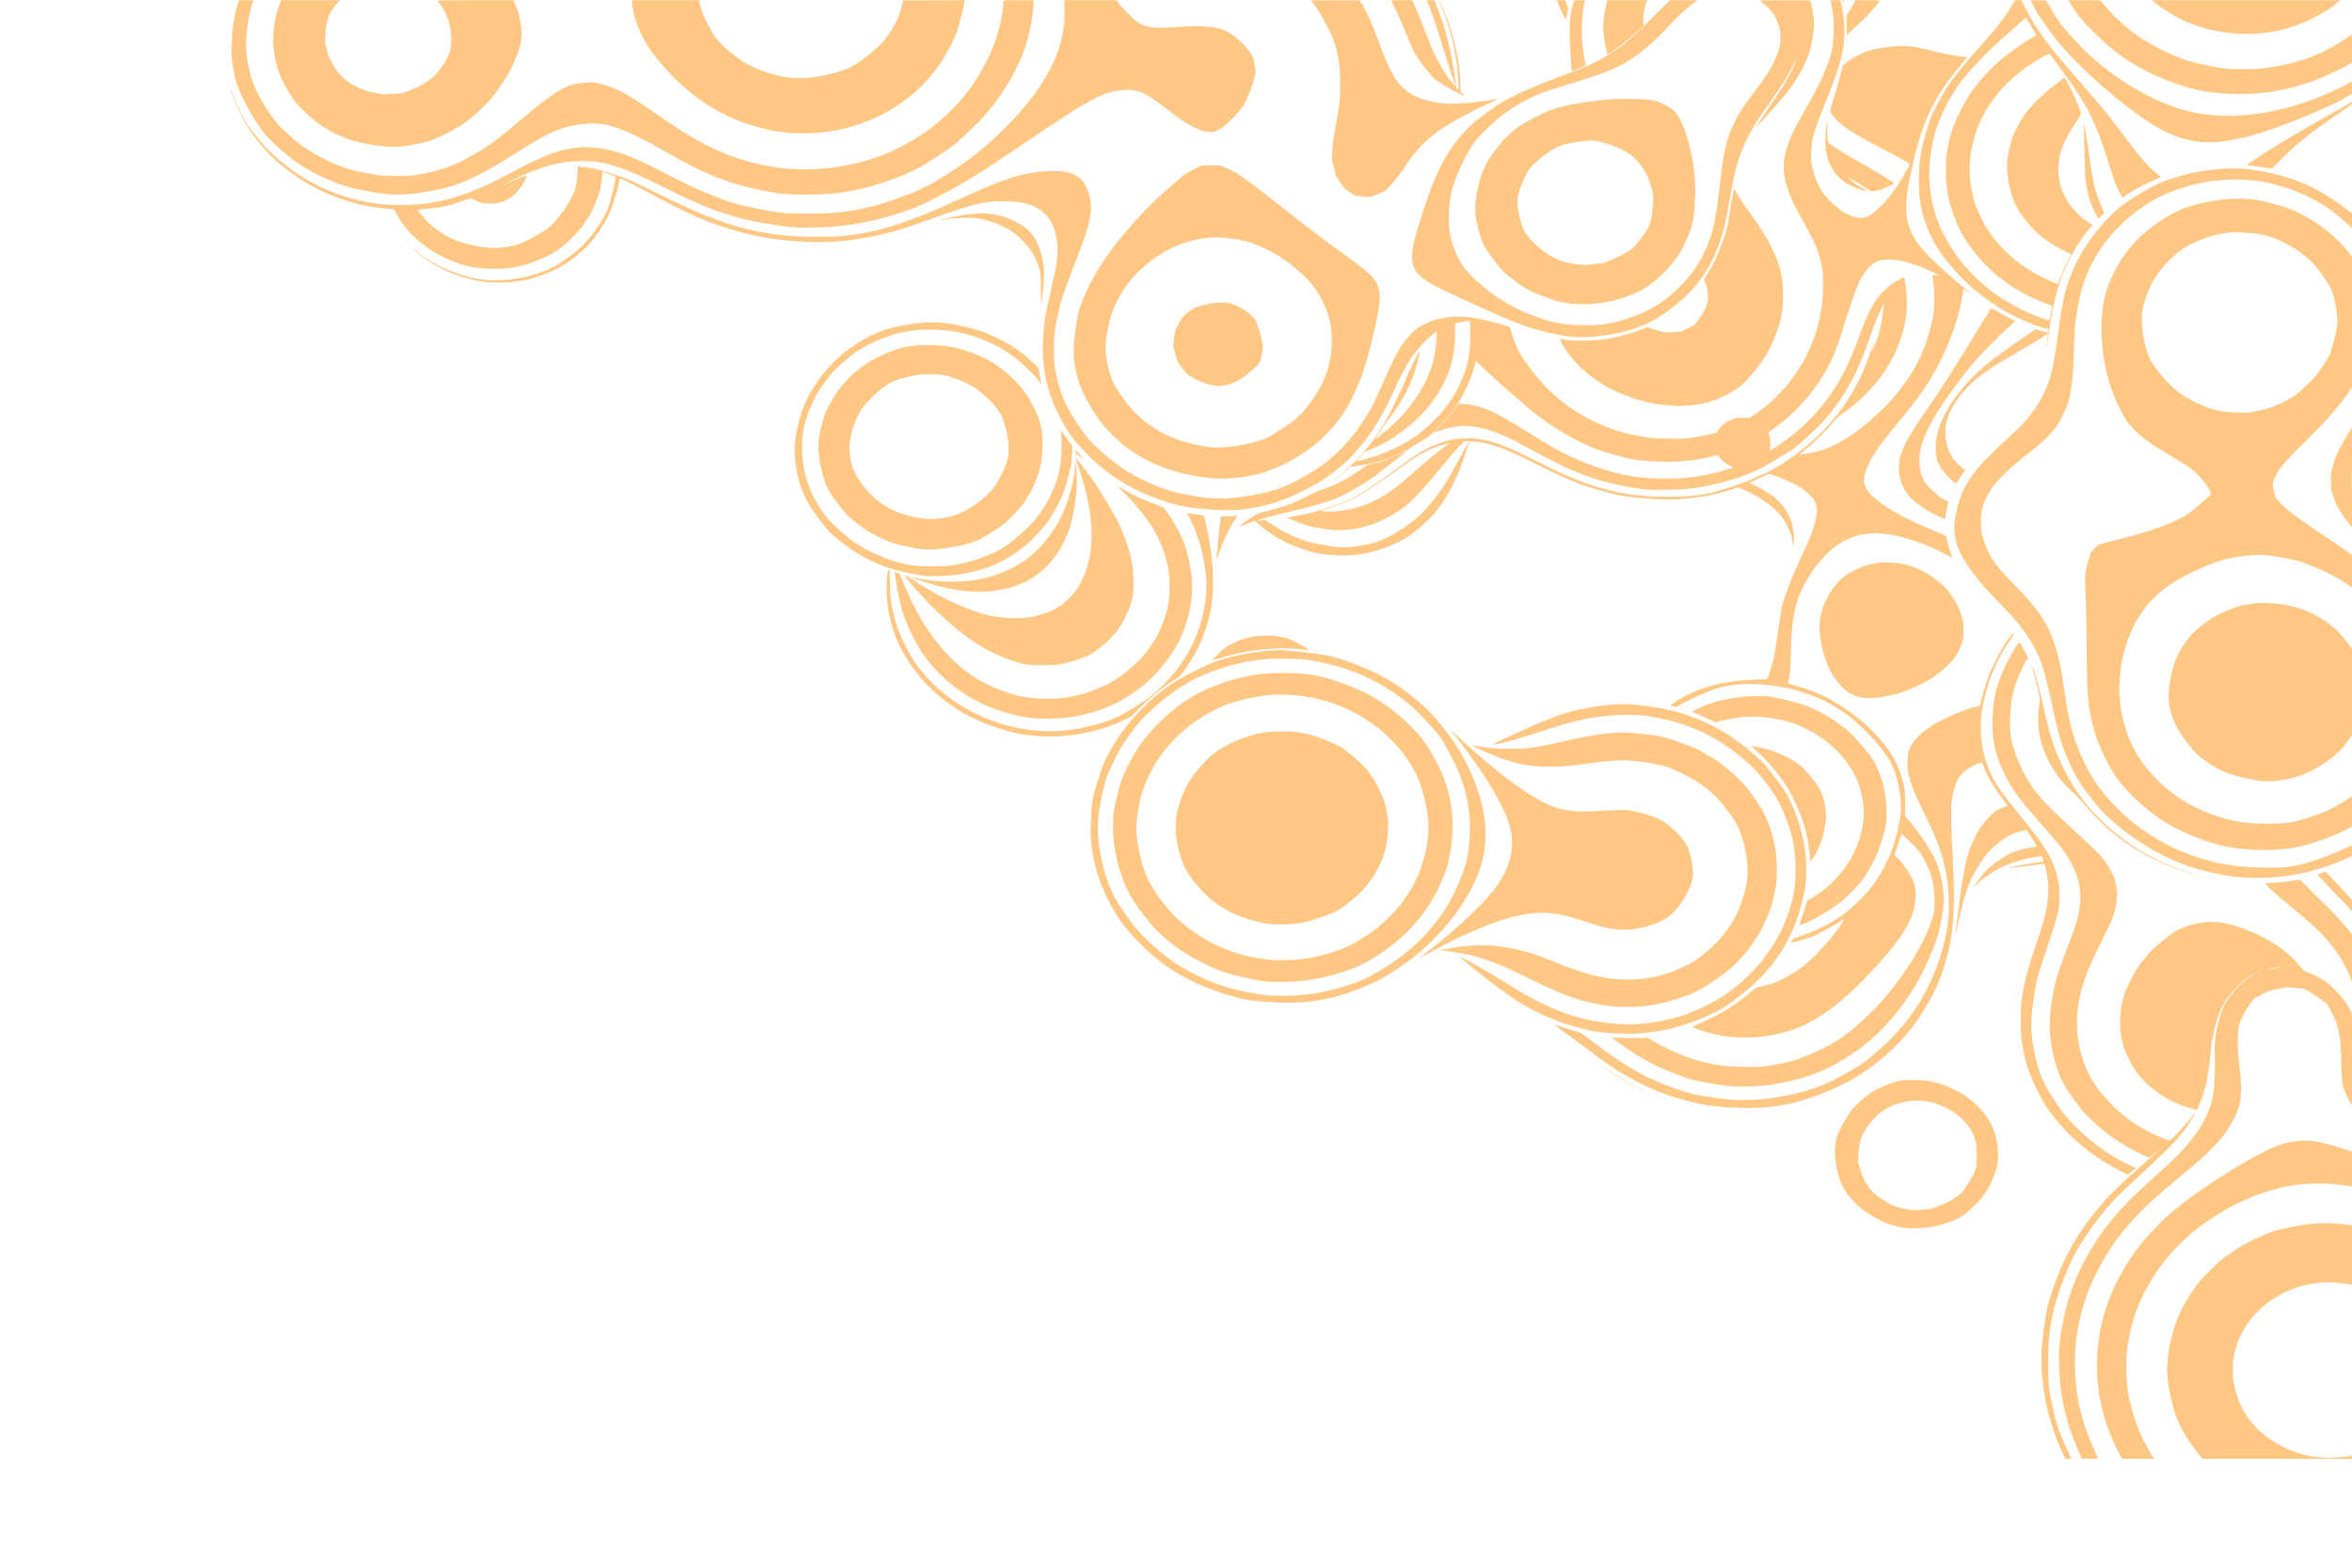 <?xml version="1.0" encoding="UTF-8" standalone="no"?>
<!-- Created with Inkscape (http://www.inkscape.org/) -->

<svg
   width="600mm"
   height="400mm"
   viewBox="0 0 600 400"
   version="1.1"
   id="svg777"
   inkscape:export-filename="orange-bubbles.svg"
   inkscape:export-xdpi="96"
   inkscape:export-ydpi="96"
   xmlns:inkscape="http://www.inkscape.org/namespaces/inkscape"
   xmlns:sodipodi="http://sodipodi.sourceforge.net/DTD/sodipodi-0.dtd"
   xmlns="http://www.w3.org/2000/svg"
   xmlns:svg="http://www.w3.org/2000/svg">
  <sodipodi:namedview
     id="namedview779"
     pagecolor="#ffffff"
     bordercolor="#000000"
     borderopacity="0.25"
     inkscape:showpageshadow="2"
     inkscape:pageopacity="0.0"
     inkscape:pagecheckerboard="0"
     inkscape:deskcolor="#d1d1d1"
     inkscape:document-units="mm"
     showgrid="false" />
  <defs
     id="defs774" />
  <g
     inkscape:label="Layer 1"
     inkscape:groupmode="layer"
     id="layer1">
    <path
       style="fill:#ffc784;fill-opacity:1;stroke-width:0.116"
       d="m 526.36,371.15 c -1.143,-2.224 -2.329,-5.371 -3.37,-8.94 -1.83,-6.278 -2.647,-14.262 -2.011,-19.657 0.061,-0.516 0.145,-1.26 0.186,-1.655 0.244,-2.306 0.954,-6.757 1.285,-8.052 0.308,-1.207 1.76,-5.507 2.521,-7.468 2.715,-6.997 7.26,-14.064 12.892,-20.051 2.093,-2.224 5.984,-5.804 12.241,-11.261 l 1.211,-1.056 -1.555,1.183 -1.555,1.183 -0.564,-0.247 c -3.442,-1.508 -7.12,-3.656 -10.129,-5.915 -1.249,-0.938 -4.468,-3.859 -5.645,-5.123 -1.512,-1.624 -4.108,-5.2 -5.259,-7.244 -1.35,-2.399 -2.305,-5.109 -3.007,-8.53 -1.057,-5.157 -0.966,-9.218 0.353,-15.774 0.643,-3.197 1.228,-5.001 3.752,-11.582 1.96,-5.111 2.618,-7.43 2.902,-10.237 0.141,-1.396 0.139,-1.881 -0.017,-3.496 -0.159,-1.653 -0.25,-2.084 -0.764,-3.64 -0.4,-1.211 -0.845,-2.25 -1.418,-3.309 -1.55,-2.865 -2.886,-4.592 -8.15,-10.534 -1.676,-1.892 -4.215,-4.894 -5.04,-5.957 -2.853,-3.681 -5.334,-8.725 -6.266,-12.74 -0.929,-4 -0.91,-9.007 0.054,-14.04 0.542,-2.831 2.614,-7.719 4.677,-11.034 1.026,-1.649 1.374,-2.126 1.498,-2.056 0.055,0.031 0.593,0.933 1.195,2.004 0.939,1.671 1.072,1.972 0.933,2.12 -0.974,1.042 -3.091,5.892 -3.724,8.53 -0.728,3.037 -1.048,8.453 -0.662,11.199 0.466,3.308 2.666,8.758 4.885,12.098 2.315,3.486 4.402,5.693 11.895,12.579 6.382,5.866 7.036,6.589 8.693,9.609 l 0.975,1.777 0.391,1.973 c 0.42,2.118 0.42,2.09 0.026,5.338 -0.079,0.65 -0.906,3.237 -1.393,4.357 -0.211,0.485 -1.224,2.57 -2.252,4.633 -3.54,7.105 -4.8,10.372 -5.718,14.836 -1.326,6.443 -0.421,13.338 2.535,19.295 1.083,2.183 2.692,4.372 5.146,6.999 3.842,4.113 8.956,7.458 14.467,9.461 l 0.897,0.326 0.536,-0.475 c 1.32,-1.169 4.532,-4.695 5.548,-6.089 0.247,-0.34 0.47,-0.617 0.495,-0.617 0.086,0 -0.822,1.566 -1.586,2.736 -2.175,3.329 -4.416,5.721 -11.386,12.155 -6.865,6.336 -8.319,7.824 -11.398,11.658 -1.919,2.39 -4.858,6.729 -6.193,9.145 -1.151,2.084 -3.451,7.517 -4.248,10.038 -2.145,6.787 -2.74,10.782 -2.74,18.41 0,4.818 0.148,6.388 0.966,10.278 0.977,4.644 1.955,7.529 4.046,11.944 0.473,0.998 0.86,1.855 0.86,1.903 0,0.048 -0.329,0.088 -0.73,0.088 h -0.73 z m 4.475,0.441 c -1.068,-2.184 -2.564,-6.12 -3.417,-8.99 -1.553,-5.224 -2.316,-11.27 -2.154,-17.07 0.095,-3.415 0.64,-7.056 1.716,-11.472 0.77,-3.159 2.304,-7.398 3.741,-10.335 2.442,-4.99 5.511,-9.645 9.078,-13.767 2.633,-3.043 4.426,-4.802 10.782,-10.576 6.238,-5.667 7.781,-7.355 10.693,-11.706 0.841,-1.256 2.037,-3.799 2.638,-5.611 0.843,-2.541 1.224,-6.689 1.095,-11.928 -0.052,-2.122 -0.034,-3.784 0.051,-4.633 0.332,-3.326 1.324,-7.037 2.461,-9.211 1.475,-2.819 4.823,-6.263 7.387,-7.6 0.378,-0.197 0.687,-0.383 0.687,-0.415 0,-0.031 -0.368,0.129 -0.817,0.355 -2.536,1.278 -5.82,4.595 -7.619,7.696 -0.846,1.458 -1.453,3.138 -2.139,5.921 -0.76,3.081 -0.909,3.894 -1.043,5.681 -0.445,5.926 -1.228,9.835 -2.659,13.265 -0.72,1.726 -0.863,2.012 -1.01,2.012 -0.37,0 -3.157,-0.894 -4.453,-1.428 -1.903,-0.784 -3.327,-1.558 -4.958,-2.694 -3.923,-2.731 -6.136,-5.308 -8.109,-9.44 -0.718,-1.504 -0.949,-2.144 -1.349,-3.744 -0.45,-1.801 -0.487,-2.079 -0.551,-4.142 -0.112,-3.623 0.372,-6.523 1.556,-9.327 1.635,-3.872 3.174,-6.297 5.949,-9.374 1.689,-1.874 5.316,-4.791 7.226,-5.812 2.471,-1.322 6.607,-2.186 9.565,-1.998 2.894,0.183 6.28,1.179 10.398,3.058 3.599,1.642 6.523,3.55 8.836,5.765 0.974,0.933 2.922,3.061 3.262,3.564 0.046,0.068 0.655,0.339 1.355,0.603 2.076,0.783 3.986,1.882 5.366,3.087 2.194,1.916 4.476,4.817 5.339,6.788 l 0.435,0.993 -0.031,11.519 -0.031,11.519 -0.44,-0.654 c -0.609,-0.905 -1.621,-3.124 -1.909,-4.183 -0.318,-1.171 -0.497,-3.353 -0.497,-6.07 0,-1.221 -0.083,-3.333 -0.184,-4.694 -0.175,-2.341 -0.216,-2.583 -0.781,-4.533 -0.526,-1.816 -0.718,-2.286 -1.622,-3.971 l -1.026,-1.911 -1.734,-1.223 C 588,252.145 588.386,252.31 585.266,252.049 l -1.969,-0.165 -2.249,0.449 c -2.187,0.437 -2.287,0.469 -3.641,1.174 -2.558,1.332 -2.718,1.474 -4.038,3.585 -1.541,2.465 -2.17,3.987 -2.383,5.763 -0.221,1.845 -0.16,5.414 0.133,7.721 0.343,2.702 0.332,2.601 0.489,4.467 0.087,1.039 0.113,2.468 0.066,3.64 -0.134,3.306 -0.751,5.169 -2.872,8.671 -1.193,1.97 -1.952,2.973 -3.413,4.511 -2.842,2.992 -3.863,3.913 -9.835,8.867 -5.059,4.197 -7.229,6.152 -10.242,9.225 -1.436,1.465 -4.438,5.011 -5.415,6.396 -3.974,5.634 -6.776,11.233 -8.421,16.822 -1.732,5.887 -2.379,11.047 -2.126,16.96 0.301,7.035 1.892,13.362 5.08,20.214 0.409,0.88 0.773,1.661 0.807,1.737 0.049,0.107 -0.4,0.138 -2.015,0.138 h -2.078 z m 45.846,-123.7 c 0.126,-0.071 0.089,-0.08 -0.121,-0.029 -0.166,0.041 -0.384,0.12 -0.484,0.176 -0.126,0.071 -0.089,0.08 0.121,0.029 0.166,-0.041 0.384,-0.12 0.484,-0.176 z m 2.997,-0.702 c 0.549,-0.097 1.448,-0.22 1.998,-0.274 l 0.999,-0.097 -1.211,0.039 c -1.158,0.037 -2.823,0.304 -3.208,0.514 -0.13,0.071 -0.095,0.084 0.121,0.046 0.166,-0.029 0.752,-0.132 1.302,-0.229 z m -39.031,123.795 c -2.017,-3.661 -3.801,-8.545 -4.717,-12.914 -1.457,-6.948 -1.323,-14.149 0.391,-21.088 1.995,-8.075 6.658,-16.479 12.64,-22.778 2.887,-3.04 3.802,-3.896 6.533,-6.112 4.823,-3.913 13.309,-9.497 19.775,-13.013 4.401,-2.393 6.625,-3.27 9.543,-3.764 2.361,-0.4 4.26,-0.383 6.52,0.056 1.752,0.34 5.066,1.222 6.355,1.69 0.4,0.145 1.121,0.399 1.604,0.565 l 0.878,0.301 v 4.403 c 0,2.421 -0.027,4.403 -0.06,4.403 -0.033,0 -1.191,-0.152 -2.573,-0.339 -8.889,-1.198 -16.843,0.076 -25.577,4.098 -3.082,1.419 -5.197,2.633 -8.596,4.934 -2.467,1.67 -3.887,2.808 -6.236,4.998 -4.958,4.622 -8.557,9.683 -11.286,15.871 -1.539,3.49 -2.707,7.918 -3.245,12.303 -0.213,1.739 -0.248,6.033 -0.061,7.683 0.064,0.565 0.15,1.424 0.192,1.91 0.293,3.407 2.184,9.56 4.123,13.415 0.528,1.05 2.072,3.692 2.527,4.325 l 0.213,0.296 h -4.129 -4.129 z m 20.601,0.492 c -3.401,-4.178 -5.348,-7.585 -6.614,-11.573 -0.971,-3.058 -1.796,-7.827 -1.801,-10.411 -0.002,-1.168 0.264,-3.926 0.539,-5.591 0.344,-2.077 1.327,-5.573 2.115,-7.516 1.249,-3.082 3.545,-6.863 5.875,-9.677 1.026,-1.239 4.309,-4.478 5.432,-5.358 1.092,-0.857 3.413,-2.436 4.984,-3.392 2.16,-1.314 5.619,-2.918 8.051,-3.733 2.34,-0.784 7.161,-1.736 10.109,-1.997 2.957,-0.261 6.568,-0.121 9.837,0.38 l 0.393,0.06 v 7.59 7.59 l -1.302,-0.207 c -2.382,-0.379 -4.914,-0.547 -6.265,-0.417 -3.744,0.361 -5.865,0.836 -8.172,1.832 -3.358,1.449 -5.696,2.914 -7.772,4.873 -3.575,3.371 -5.647,6.986 -6.714,11.712 -0.307,1.361 -0.336,1.692 -0.333,3.861 0.003,2.291 0.018,2.439 0.447,4.357 0.733,3.275 1.604,5.299 3.323,7.716 1.927,2.71 4.086,4.69 7.148,6.556 3.91,2.383 7.777,3.561 12.619,3.847 1.879,0.111 5.305,-0.187 6.81,-0.593 0.177,-0.048 0.212,0.016 0.212,0.392 v 0.449 l -19.16,-0.004 -19.16,-0.004 -0.602,-0.74 z m -75.249,-58.155 c -1.634,-0.165 -4.036,-0.86 -6.059,-1.753 -0.895,-0.395 -3.612,-2.052 -4.984,-3.04 -0.824,-0.593 -2.732,-2.606 -3.733,-3.937 -2.029,-2.698 -3.346,-7.661 -3.097,-11.668 0.135,-2.172 0.717,-3.907 2.129,-6.351 1.809,-3.129 2.399,-3.874 4.711,-5.948 2.141,-1.921 4.187,-3.089 7.232,-4.131 2.634,-0.901 2.855,-0.938 5.51,-0.92 1.306,0.009 2.532,0.04 2.724,0.07 0.192,0.03 0.807,0.106 1.367,0.169 1.993,0.224 4.435,1.033 7.052,2.336 3.074,1.531 6.267,4.253 8.006,6.825 1.803,2.668 2.869,6.212 2.868,9.541 0,1.674 -0.123,2.56 -0.548,3.952 -0.927,3.039 -2.248,5.549 -4.014,7.63 -1.008,1.188 -3.746,3.657 -4.727,4.263 -1.248,0.771 -2.945,1.468 -5.114,2.099 -1.528,0.445 -2.236,0.586 -3.814,0.759 -1.94,0.213 -4.034,0.252 -5.509,0.103 z m 4.583,-4.689 1.98,-0.166 2.031,-0.757 c 1.675,-0.624 2.294,-0.922 3.528,-1.699 0.823,-0.518 1.742,-1.159 2.042,-1.424 0.69,-0.61 2.654,-3.614 3.375,-5.163 0.662,-1.422 0.791,-2.434 0.709,-5.571 -0.055,-2.092 -0.056,-2.098 -0.56,-3.555 -0.568,-1.64 -1.237,-2.736 -2.506,-4.111 -3.15,-3.411 -8.3,-5.601 -12.592,-5.354 -1.497,0.086 -1.716,0.118 -3.481,0.517 -3.97,0.896 -7.158,3.375 -9.556,7.43 -0.935,1.58 -1.372,3.352 -1.478,5.984 l -0.077,1.903 0.614,1.924 c 0.519,1.625 0.739,2.126 1.419,3.226 1.257,2.036 2.045,2.837 4.154,4.222 2.233,1.466 3.834,2.105 6.238,2.489 1.947,0.311 1.772,0.306 4.16,0.106 z m 51.352,-9.346 c -7.925,-3.956 -13.182,-8.197 -18.43,-14.865 -1.32,-1.678 -2.101,-2.901 -3.204,-5.019 -2.552,-4.901 -3.892,-8.964 -4.545,-13.788 -0.212,-1.566 -0.254,-2.485 -0.253,-5.57 0,-3.437 0.023,-3.838 0.328,-5.736 0.598,-3.733 1.63,-7.647 3.343,-12.685 1.904,-5.6 2.278,-6.856 2.796,-9.396 0.552,-2.707 0.694,-5.321 0.422,-7.759 -0.132,-1.187 -0.335,-2.296 -0.544,-2.984 -0.33,-1.086 -0.336,-1.095 -0.686,-1.06 -0.855,0.086 -7.322,0.915 -7.962,1.02 -0.39,0.064 -0.731,0.096 -0.759,0.071 -0.16,-0.145 4.74,-1.131 7.219,-1.452 0.766,-0.099 1.456,-0.2 1.533,-0.223 0.103,-0.032 0.091,-0.198 -0.044,-0.629 -0.101,-0.323 -0.219,-0.618 -0.261,-0.657 -0.15,-0.138 -2.561,0.232 -4.429,0.679 -4.653,1.113 -8.472,3.064 -11.856,6.056 l -1.196,1.057 0.679,-0.966 c 0.788,-1.122 2.356,-3.061 2.906,-3.595 0.513,-0.498 2.724,-2.169 3.77,-2.85 1.03,-0.67 2.355,-1.332 3.572,-1.784 0.862,-0.32 3.391,-0.898 4.631,-1.059 0.316,-0.041 0.575,-0.123 0.575,-0.183 0,-0.163 -0.286,-0.645 -1.473,-2.485 l -1.078,-1.669 -1.116,0.259 c -2.923,0.677 -5.147,2 -7.938,4.72 -1.406,1.37 -1.919,2.061 -3.632,4.891 -2.079,3.434 -3.093,6.386 -4.748,13.821 -0.452,2.032 -0.826,3.651 -0.831,3.596 -0.005,-0.054 0.125,-1.022 0.289,-2.151 0.164,-1.129 0.437,-3.268 0.608,-4.754 0.67,-5.836 1.433,-10.549 2.123,-13.109 0.756,-2.806 2.416,-6.48 3.746,-8.29 0.768,-1.045 2.353,-2.783 3.234,-3.545 0.47,-0.407 1.368,-0.864 2.583,-1.317 0.366,-0.136 0.71,-0.283 0.765,-0.325 0.054,-0.043 -0.372,-0.681 -0.946,-1.418 -2.262,-2.901 -4.12,-5.952 -4.845,-7.955 -0.187,-0.516 -0.412,-1.096 -0.5,-1.289 l -0.16,-0.351 -1.122,0.395 c -2.146,0.757 -3.94,2.132 -4.937,3.783 -0.729,1.208 -1.496,3.909 -1.754,6.175 -0.128,1.123 -0.074,5.122 0.121,9.045 0.688,13.818 0.703,16.671 0.115,22.777 -0.317,3.298 -0.6,4.684 -1.881,9.212 -0.96,3.392 -2.24,6.369 -4.34,10.093 -2.837,5.03 -5.832,8.764 -10.25,12.784 -2.962,2.695 -7.117,5.635 -10.341,7.318 -4.933,2.575 -10.903,4.766 -15.376,5.642 -3.832,0.751 -5.77,0.933 -9.928,0.93 -4.626,-0.003 -8.841,-0.332 -11.756,-0.919 -8.429,-1.696 -15.848,-4.787 -22.991,-9.577 -1.847,-1.238 -3.394,-2.359 -8.172,-5.921 -2.198,-1.638 -4.578,-3.399 -5.291,-3.913 -0.712,-0.514 -1.277,-0.95 -1.256,-0.97 0.021,-0.019 0.577,0.159 1.234,0.397 0.658,0.238 2.067,0.687 3.133,0.998 1.065,0.311 2.058,0.603 2.205,0.648 0.147,0.045 1.451,0.976 2.897,2.068 4.522,3.415 6.915,5.09 9.669,6.766 4.079,2.483 7.368,3.977 12.793,5.813 2.85,0.965 3.456,1.114 6.639,1.64 4.773,0.788 6.643,0.977 9.565,0.964 5.615,-0.025 10.991,-0.836 16.466,-2.481 3.397,-1.021 5.155,-1.77 8.738,-3.722 4.742,-2.583 6.214,-3.609 9.934,-6.925 5.485,-4.89 9.604,-10.355 12.483,-16.561 2.109,-4.547 3.305,-8.158 4.248,-12.822 0.575,-2.845 0.696,-4.127 0.69,-7.308 -0.015,-7.873 -1.618,-13.994 -5.933,-22.649 -2.709,-5.434 -3.71,-7.884 -4.267,-10.443 -0.31,-1.427 -0.359,-1.889 -0.35,-3.364 0.016,-2.726 0.521,-4.058 2.269,-5.979 2.158,-2.372 4.774,-4.058 9.427,-6.075 2.003,-0.868 5.014,-1.921 6.044,-2.112 l 0.726,-0.135 0.222,-0.874 c 0.68,-2.68 1.376,-5.035 1.921,-6.499 0.715,-1.921 2.271,-5.132 3.453,-7.126 0.991,-1.671 2.71,-4.079 2.879,-4.031 0.299,0.085 0.138,0.468 -0.643,1.529 -1.753,2.381 -3.778,6.192 -4.983,9.38 -0.947,2.504 -2.01,6.613 -2.355,9.101 -0.645,4.645 -0.178,9.339 1.347,13.538 1.449,3.992 2.808,6.062 8.871,13.514 5.083,6.248 6.672,8.608 8.039,11.938 0.482,1.174 0.786,2.168 1.098,3.585 0.407,1.851 0.432,2.086 0.44,4.222 0.005,1.244 -0.018,2.385 -0.05,2.537 -0.032,0.152 -0.094,0.524 -0.138,0.827 -0.271,1.866 -1.12,4.721 -3.472,11.683 -1.974,5.841 -2.1,6.302 -2.638,9.607 -1.156,7.109 -1.156,10.466 0.004,15.829 1.048,4.848 1.982,7.122 4.632,11.275 2.287,3.584 3.697,5.31 6.673,8.166 4.067,3.904 8.143,6.737 13.058,9.075 l 1.429,0.68 -0.961,0.79 c -0.529,0.434 -1.036,0.784 -1.127,0.777 -0.091,-0.007 -0.465,-0.162 -0.831,-0.345 z M 420.197,278.687 c -0.042,-0.062 0.006,-0.081 0.114,-0.043 0.21,0.073 0.248,0.152 0.074,0.152 -0.063,0 -0.147,-0.049 -0.188,-0.109 z m -2.205,-1.045 c -1.714,-0.832 -3.462,-1.8 -5.242,-2.902 -1.651,-1.022 -4.2,-2.749 -4.32,-2.926 -0.041,-0.061 0.464,0.26 1.124,0.712 2.887,1.982 5.459,3.516 8.07,4.811 1.42,0.705 1.799,0.915 1.634,0.906 -0.017,-0.001 -0.586,-0.271 -1.265,-0.601 z m 23.694,-0.466 c -1.655,-0.114 -5.584,-0.744 -8.844,-1.418 -1.921,-0.397 -3.708,-1.023 -8.126,-2.848 -3.182,-1.314 -6.56,-3.208 -10.15,-5.69 -1.495,-1.034 -3.4,-2.46 -3.349,-2.506 0.024,-0.022 0.91,0.01 1.969,0.072 2.205,0.128 5.5,0.135 6.435,0.014 0.597,-0.077 0.671,-0.06 1.211,0.292 1.66,1.082 4.908,2.754 7.173,3.693 6.227,2.581 10.95,3.461 18.463,3.441 2.599,-0.007 3.104,-0.039 4.782,-0.308 2.357,-0.377 4.817,-0.88 6.097,-1.247 2.967,-0.851 7.879,-3.078 11.042,-5.007 3.072,-1.873 6.791,-5.033 10.447,-8.874 2.401,-2.523 6.36,-7.62 8.493,-10.936 1.197,-1.861 3.482,-6.036 4.005,-7.32 2.009,-4.931 2.155,-5.519 2.178,-8.769 0.024,-3.406 -0.694,-6.578 -2.148,-9.486 -1.31,-2.623 -1.784,-3.236 -4.631,-5.996 -1.496,-1.451 -1.641,-1.562 -1.718,-1.324 -0.046,0.143 -0.451,1.367 -0.9,2.719 l -0.816,2.459 0.573,0.52 c 0.822,0.746 2.472,2.945 3.392,4.522 1.126,1.929 1.44,3.072 1.433,5.208 -0.009,2.654 -0.649,4.945 -2.203,7.887 -1.091,2.065 -2.124,3.543 -4.42,6.324 -4.137,5.011 -9.991,10.912 -13.759,13.867 -3.754,2.945 -7.61,5.146 -11.027,6.293 -4.736,1.59 -9.901,2.273 -14.578,1.928 -2.347,-0.173 -4.038,-0.458 -6.337,-1.067 -1.764,-0.467 -4.41,-1.36 -4.632,-1.562 -0.056,-0.051 0.483,-0.337 1.199,-0.635 5.507,-2.294 9.977,-5.036 14.135,-8.667 0.921,-0.805 1.003,-0.85 1.665,-0.922 0.383,-0.042 1.566,-0.342 2.63,-0.666 1.587,-0.484 2.265,-0.764 3.784,-1.562 3.666,-1.926 5.77,-3.545 8.94,-6.878 1.622,-1.705 3.244,-3.622 4.433,-5.239 0.915,-1.244 2.016,-2.923 1.954,-2.979 -0.026,-0.024 -0.726,0.379 -1.556,0.895 -2.117,1.316 -4.825,2.799 -6.11,3.348 -1.755,0.749 -5.638,1.91 -5.824,1.741 -0.033,-0.03 0.063,-0.284 0.213,-0.566 0.232,-0.435 0.347,-0.529 0.762,-0.624 0.978,-0.224 4.77,-1.716 6.543,-2.573 3.754,-1.817 6.079,-3.431 9.25,-6.422 3.906,-3.684 6.485,-7.537 8.707,-13.006 0.803,-1.978 1.714,-5.402 2.211,-8.316 0.8,-4.691 -0.423,-11.283 -2.842,-15.311 -1.969,-3.279 -6.21,-7.861 -10.179,-10.997 -1.107,-0.874 -4.696,-3.131 -6.118,-3.847 -1.063,-0.535 -4.904,-1.985 -6.841,-2.582 -2.713,-0.837 -6.679,-1.463 -10.654,-1.682 -3.822,-0.21 -7.803,0.297 -11.106,1.415 -1.93,0.654 -6.961,2.995 -8.6,4.004 l -0.698,0.429 -0.806,-0.205 -0.806,-0.205 0.717,-0.498 c 1.142,-0.794 3.648,-2.23 4.833,-2.77 1.586,-0.723 4.192,-1.584 6.477,-2.14 2.797,-0.68 5.417,-1.005 9.408,-1.164 l 3.294,-0.132 0.425,-1.077 c 1.096,-2.781 1.419,-4.267 2.369,-10.902 0.76,-5.304 0.933,-6.355 1.219,-7.391 0.237,-0.857 1.744,-5.001 2.394,-6.582 0.328,-0.799 3.412,-7.626 3.828,-8.475 0.089,-0.182 0.382,-0.88 0.651,-1.551 2.381,-5.942 2.44,-8.619 0.238,-10.876 -1.526,-1.565 -3.273,-2.672 -6.27,-3.972 -1.336,-0.58 -4.019,-1.537 -4.348,-1.55 -0.106,-0.004 -0.874,0.326 -1.706,0.735 -0.832,0.408 -1.921,0.914 -2.419,1.124 l -0.905,0.381 0.542,0.282 c 0.298,0.155 0.869,0.433 1.269,0.617 1.242,0.573 3.333,1.839 4.397,2.661 0.577,0.446 1.466,1.307 2.053,1.986 0.866,1.004 1.161,1.458 1.805,2.789 0.721,1.487 0.791,1.706 1.086,3.394 0.284,1.626 0.305,1.956 0.217,3.333 l -0.099,1.529 -0.198,-1.434 c -0.167,-1.214 -0.3,-1.681 -0.861,-3.041 -1.42,-3.439 -3.574,-5.744 -7.798,-8.346 -1.416,-0.873 -4.893,-2.564 -5.273,-2.565 -0.105,0 -0.531,0.125 -0.948,0.279 -4.013,1.486 -10.241,2.62 -15.219,2.772 -3.821,0.117 -10.117,-0.343 -13.728,-1.003 -2.986,-0.545 -7.934,-1.962 -11.049,-3.164 -2.592,-1 -6.388,-2.742 -10.441,-4.79 -6.578,-3.325 -9.556,-4.546 -13.063,-5.355 -1.436,-0.331 -3.925,-0.61 -4.085,-0.457 -0.047,0.044 -0.337,0.9 -0.645,1.901 -2.367,7.69 -5.227,13.155 -9.02,17.238 -1.008,1.084 -3.623,3.458 -4.726,4.289 -3.747,2.822 -10.537,5.284 -15.316,5.551 -0.732,0.041 -1.55,0.088 -1.816,0.104 -0.891,0.054 -4.585,-0.154 -5.933,-0.334 -1.558,-0.208 -3.119,-0.62 -5.388,-1.423 -3.249,-1.15 -5.474,-2.247 -7.912,-3.899 -1.182,-0.801 -3.832,-2.952 -3.832,-3.11 0,-0.118 -0.442,0.027 -2.664,0.872 -1.744,0.663 -1.752,0.665 -1.287,0.292 0.852,-0.685 2.907,-2.096 3.911,-2.687 0.882,-0.519 1.205,-0.634 2.996,-1.062 4.38,-1.046 7.4,-2.187 10.979,-4.147 0.639,-0.35 1.811,-0.858 2.603,-1.13 4.113,-1.408 6.75,-2.785 10.824,-5.652 1.208,-0.85 1.323,-0.904 2.3,-1.091 2.322,-0.443 4.279,-1.148 7.185,-2.59 0.989,-0.49 1.913,-0.966 2.055,-1.056 0.59,-0.376 -0.014,-0.106 -1.857,0.83 -1.076,0.547 -2.512,1.21 -3.19,1.474 -1.987,0.773 -5.475,1.567 -8.54,1.944 l -1.018,0.125 -1.404,1.178 c -1.475,1.238 -2.849,2.326 -3.165,2.506 -0.215,0.123 -0.111,0.036 1.475,-1.228 1.716,-1.367 4.917,-4.396 6.215,-5.881 3.818,-4.367 6.683,-9.156 9.689,-16.198 0.188,-0.44 0.362,-0.782 0.388,-0.759 0.025,0.023 -0.093,0.378 -0.263,0.79 -0.17,0.411 -0.287,0.768 -0.261,0.792 0.091,0.083 0.813,-1.879 0.748,-2.033 -0.04,-0.095 -0.012,-0.123 0.074,-0.074 0.094,0.053 0.117,0.002 0.07,-0.16 -0.038,-0.131 -0.029,-0.216 0.019,-0.189 0.048,0.027 0.241,-0.382 0.429,-0.91 0.608,-1.703 3.249,-7.062 3.569,-7.242 0.141,-0.08 -0.221,1.776 -0.656,3.36 -1.231,4.478 -3.623,9.198 -6.755,13.327 -1.27,1.674 -1.462,1.949 -2.824,4.039 -0.63,0.967 -1.048,1.683 -0.929,1.591 2.147,-1.659 2.94,-2.313 4.24,-3.498 4.606,-4.197 7.994,-9.202 9.94,-14.687 0.656,-1.848 1.201,-4.958 1.314,-7.494 l 0.076,-1.703 -0.743,0.532 c -1.756,1.257 -4.279,3.94 -5.621,5.977 -1.662,2.523 -2.713,4.507 -4.824,9.111 -1.836,4.003 -2.947,6.046 -5.053,9.296 -1.96,3.024 -5.555,7.249 -7.612,8.946 -4.356,3.594 -6.745,5.14 -11.174,7.236 -4.803,2.272 -7.729,3.191 -12.713,3.993 -3.383,0.544 -5.124,0.608 -9.262,0.341 -6.295,-0.408 -9.267,-0.974 -13.941,-2.654 -7.847,-2.822 -13.733,-6.643 -19.185,-12.455 -2.384,-2.542 -3.251,-3.68 -4.795,-6.296 -4.548,-7.706 -6.145,-14.643 -5.426,-23.56 0.306,-3.799 0.399,-4.364 1.51,-9.169 0.886,-3.837 1.759,-8.049 1.947,-9.4 0.076,-0.545 0.133,-1.785 0.126,-2.756 -0.01,-1.557 -0.063,-1.998 -0.446,-3.747 -0.408,-1.863 -0.48,-2.065 -1.199,-3.364 -0.656,-1.186 -0.891,-1.495 -1.652,-2.171 -2.498,-2.22 -5.326,-3.094 -10.15,-3.137 -2.063,-0.019 -2.621,0.017 -4.419,0.28 -3.627,0.532 -6.685,1.447 -15.497,4.637 -2.131,0.771 -4.719,1.672 -5.751,2.001 -7.417,2.363 -16.147,3.703 -23.004,3.531 -5.306,-0.133 -11.36,-0.804 -15.194,-1.683 -8.62,-1.976 -15.013,-4.495 -24.759,-9.753 -4.687,-2.529 -9.281,-4.85 -9.6,-4.85 -0.028,0 -0.083,0.313 -0.122,0.697 -0.114,1.112 -1.343,5.381 -2.085,7.246 -1.152,2.891 -3.656,6.82 -5.771,9.056 -1.677,1.772 -4.694,4.2 -6.515,5.243 -4.504,2.579 -9.07,3.967 -14.052,4.271 -4.777,0.292 -8.283,-0.196 -12.926,-1.796 -3.816,-1.316 -7.677,-3.545 -10.614,-6.129 -1.288,-1.133 -1.041,-1.034 0.441,0.177 4.175,3.412 9.813,5.902 15.723,6.941 6.201,1.091 15.189,-0.606 20.34,-3.84 2.48,-1.557 5.236,-3.748 6.742,-5.359 2.691,-2.878 5.39,-7.166 6.189,-9.832 0.657,-2.193 1.597,-6.33 1.597,-7.031 0,-0.092 -0.095,-0.194 -0.212,-0.226 -0.117,-0.032 -0.852,-0.306 -1.635,-0.609 -0.783,-0.303 -1.449,-0.511 -1.482,-0.463 -0.032,0.048 -0.09,0.601 -0.128,1.23 -0.134,2.208 -0.462,3.677 -1.325,5.942 -1.662,4.36 -4.206,7.934 -7.997,11.232 -2.245,1.953 -4.754,3.351 -8.471,4.719 -3.721,1.37 -7.645,1.858 -12.264,1.524 -3.505,-0.253 -5.298,-0.696 -8.803,-2.176 -3.051,-1.288 -5.214,-2.603 -7.766,-4.719 -2.551,-2.115 -4.127,-4.008 -5.651,-6.785 l -0.793,-1.445 -1.249,-0.078 c -3.006,-0.187 -6.763,-0.836 -9.421,-1.629 -6.802,-2.028 -11.908,-4.647 -17.192,-8.817 -1.842,-1.454 -2.862,-2.389 -4.435,-4.069 -3.339,-3.565 -5.19,-6.252 -7.184,-10.424 -0.872,-1.826 -2.166,-5.199 -2.349,-6.122 -0.042,-0.212 0.269,0.557 0.691,1.71 1.383,3.78 2.976,6.9 4.675,9.156 2.433,3.232 4.864,5.819 7.599,8.089 6.314,5.239 12.592,8.283 21.08,10.22 2.875,0.656 7.347,1.006 11.364,0.889 5.912,-0.172 11.254,-1.384 17.533,-3.978 2.701,-1.116 4.49,-1.977 7.87,-3.787 8.639,-4.626 12.389,-6.129 16.857,-6.754 5.571,-0.779 11.613,0.57 19.041,4.252 0.832,0.413 2.93,1.481 4.661,2.375 4.088,2.11 7.067,3.548 9.327,4.502 2.033,0.858 6.204,2.444 7.502,2.853 1.045,0.329 5.366,1.314 8.051,1.835 1.687,0.328 5.408,0.834 6.235,0.848 0.133,0.002 1.857,0.033 3.831,0.069 7.291,0.13 12.692,-0.506 18.854,-2.222 3.939,-1.097 9.153,-3.065 12.307,-4.644 2.7,-1.352 7.707,-4.486 10.523,-6.586 6.507,-4.852 12.612,-10.885 17.156,-16.953 1.878,-2.508 3.636,-5.422 4.835,-8.013 1.182,-2.555 2.286,-6.045 2.474,-7.816 0.045,-0.425 0.104,-0.896 0.132,-1.048 0.201,-1.111 0.313,-3.248 0.265,-5.047 l -0.057,-2.123 h 6.637 6.637 l 0.509,0.634 c 1.603,1.998 3.867,4.274 4.926,4.952 1.043,0.667 2.333,1.122 3.775,1.328 1.325,0.19 3.634,0.139 7.506,-0.165 3.258,-0.256 6.217,-0.17 8.475,0.248 1.408,0.261 1.802,0.384 2.845,0.891 1.557,0.757 3.488,2.324 4.989,4.048 1.745,2.004 1.889,2.307 2.324,4.886 0.213,1.265 0.223,1.519 0.085,2.151 -0.326,1.49 -1.09,3.849 -1.765,5.453 -1.119,2.658 -2.184,4.055 -5.249,6.882 -1.274,1.175 -1.616,1.425 -2.525,1.845 l -1.052,0.486 -1.188,-0.065 c -1.088,-0.06 -1.312,-0.114 -2.643,-0.64 -2.219,-0.877 -4.079,-2.064 -8.231,-5.252 -2.401,-1.844 -4.174,-3.074 -5.296,-3.673 -0.988,-0.528 -1.402,-0.676 -2.542,-0.913 -1.335,-0.277 -1.402,-0.28 -3.231,-0.153 -1.571,0.109 -2.1,0.196 -3.329,0.546 -3.631,1.034 -7.826,3.515 -20.692,12.238 -10.135,6.872 -15.492,10.283 -19.911,12.68 -6.201,3.363 -8.494,4.392 -13.344,5.987 -7.627,2.508 -14.861,3.629 -23.413,3.626 -3.32,-8.7e-4 -4.112,-0.06 -7.461,-0.554 -10.428,-1.539 -16.672,-3.605 -28.149,-9.315 -7.163,-3.563 -9.075,-4.414 -12.41,-5.519 -3.69,-1.223 -5.914,-1.598 -9.478,-1.598 -5.26,0 -9.92,1.271 -17.304,4.719 -1.512,0.706 -2.733,1.299 -2.712,1.317 0.02,0.018 0.576,-0.196 1.236,-0.477 1.216,-0.518 4.002,-1.644 4.495,-1.817 0.261,-0.092 0.267,-0.078 0.193,0.425 -0.052,0.353 -0.344,0.948 -0.908,1.852 -2.2,3.525 -5.149,5.091 -9.073,4.816 -1.346,-0.094 -1.412,-0.111 -2.796,-0.734 l -1.417,-0.638 -1.852,0.663 c -4.204,1.504 -5.559,1.785 -10.665,2.205 l -0.944,0.078 0.71,0.947 c 2.003,2.673 4.651,4.824 7.899,6.417 2.23,1.094 6.741,2.179 9.865,2.372 2.265,0.14 4.709,-0.161 7.06,-0.87 1.686,-0.508 4.863,-2.181 7.538,-3.969 0.939,-0.627 3.025,-2.944 4.262,-4.732 0.998,-1.443 2.559,-4.358 2.805,-5.24 0.322,-1.155 0.673,-3.667 0.673,-4.819 v -1.112 l 1.179,0.079 c 3.259,0.218 9.012,1.95 13.753,4.14 1.276,0.59 4.365,2.09 6.863,3.335 13.826,6.888 22.317,9.47 33.716,10.251 2.811,0.193 9.485,0.163 11.823,-0.052 4.3,-0.396 8.379,-1.196 12.391,-2.43 5.584,-1.717 9.552,-3.292 18.04,-7.159 5.454,-2.485 7.154,-3.211 9.91,-4.236 3.929,-1.461 5.933,-2.001 9.158,-2.468 2.575,-0.373 5.31,-0.436 7.204,-0.167 3.355,0.478 5.395,2.276 6.389,5.632 0.742,2.504 0.718,4.32 -0.102,7.777 -0.467,1.97 -1.045,3.684 -2.558,7.59 -3.646,9.412 -4.629,12.315 -5.29,15.63 -0.897,4.5 -0.971,5.164 -0.972,8.714 -10e-4,3.593 0.065,4.167 0.898,7.817 0.903,3.956 2.243,6.906 5.013,11.033 2.535,3.777 3.159,4.512 5.962,7.025 3.276,2.937 5,4.224 7.919,5.916 3.548,2.056 8.558,4.13 11.533,4.774 6.343,1.374 9.88,1.73 13.823,1.391 4.694,-0.403 9.616,-1.419 13.015,-2.685 2.338,-0.871 6.556,-3.176 9.746,-5.325 3.11,-2.095 6.75,-5.704 9.345,-9.263 1.197,-1.642 3.034,-4.463 3.72,-5.711 0.519,-0.944 1.473,-3.013 3.522,-7.636 2.398,-5.41 3.572,-7.592 5.191,-9.648 1.813,-2.301 3.011,-3.27 5.383,-4.353 1.598,-0.729 1.905,-0.827 3.861,-1.228 2.006,-0.411 2.237,-0.435 4.119,-0.435 3.084,0 5.638,0.439 10.563,1.818 1.165,0.326 2.258,0.641 2.428,0.7 0.272,0.094 0.341,0.236 0.569,1.158 0.332,1.343 1.229,3.695 1.919,5.031 1.469,2.843 5.249,7.683 8.094,10.362 5.656,5.326 12.868,9.219 20.158,10.882 4.259,0.972 6.28,1.201 10.598,1.201 3.393,1e-4 3.589,-0.012 5.811,-0.354 1.265,-0.195 3.117,-0.54 4.115,-0.767 l 1.815,-0.413 0.183,-0.453 c 0.108,-0.266 0.566,-0.823 1.113,-1.352 0.885,-0.856 0.998,-0.926 2.341,-1.45 l 1.412,-0.551 h 1.643 1.643 l 1.04,-0.682 c 3.108,-2.039 5.65,-4.309 8.317,-7.425 1.255,-1.467 2.554,-3.309 4.262,-6.042 0.473,-0.756 1.714,-3.398 2.32,-4.937 1.965,-4.99 2.817,-9.534 2.831,-15.109 0.006,-2.51 -0.122,-3.603 -0.723,-6.177 -0.614,-2.631 -1.249,-4.066 -4.075,-9.211 -2.807,-5.111 -3.606,-6.792 -4.317,-9.089 -1.228,-3.968 -1.282,-6.187 -0.237,-9.858 0.638,-2.243 1.838,-4.898 3.701,-8.189 4.495,-7.94 5.254,-9.444 6.758,-13.402 0.928,-2.441 1.171,-3.467 1.448,-6.105 0.263,-2.502 0.227,-4.928 -0.107,-7.297 -0.163,-1.153 -0.354,-2.236 -0.426,-2.406 -0.257,-0.616 -0.238,-0.627 1.129,-0.627 h 1.258 l 0.193,0.745 c 0.319,1.229 0.69,4.035 0.779,5.887 0.273,5.69 -0.756,9.674 -5.465,21.165 -1.285,3.134 -2.394,6.382 -2.695,7.887 -0.119,0.595 -0.222,1.877 -0.258,3.199 l -0.06,2.206 0.452,1.93 c 0.655,2.795 1.856,5.383 3.251,7.003 1.268,1.472 3.442,3.385 4.677,4.114 0.992,0.586 2.607,1.208 3.526,1.357 1.761,0.287 3.059,-0.285 5.2,-2.289 1.997,-1.87 3.3,-3.424 5.071,-6.049 0.828,-1.228 3.03,-5.155 3.031,-5.405 0,-0.122 -4.039,-2.339 -7.505,-4.119 -5.46,-2.804 -7.938,-4.292 -10.049,-6.036 -1.175,-0.971 -2.348,-2.328 -2.594,-3.002 l -0.194,-0.532 0.62,-2.035 c 1.194,-3.918 1.567,-5.21 2.113,-7.309 l 0.55,-2.116 0.57,-0.473 c 1.243,-1.031 3.632,-2.363 5.478,-3.053 1.97,-0.737 6.154,-1.381 8.986,-1.382 2.526,-10e-4 3.248,0.129 10.441,1.876 1.508,0.366 4.042,0.759 5.835,0.905 l 0.387,0.031 -1.639,1.986 c -1.729,2.095 -4.23,5.467 -5.153,6.949 -1.459,2.341 -3.099,5.542 -3.901,7.611 -1.308,3.374 -2.22,6.474 -3.211,10.916 -1.489,6.674 -1.835,9.369 -1.594,12.4 0.136,1.711 0.187,1.952 0.756,3.59 0.95,2.732 2.125,4.434 5.379,7.786 1.503,1.548 5.508,5.138 8.046,7.213 2.465,2.015 2.53,2.078 1.367,1.345 l -0.992,-0.626 -0.062,0.364 c -0.034,0.2 -0.121,0.785 -0.194,1.301 -0.719,5.088 -3.323,12.494 -6.354,18.075 -2.697,4.966 -4.601,7.714 -9.374,13.528 -4.451,5.421 -5.645,6.995 -7.116,9.378 -1.21,1.961 -2.148,4.306 -2.277,5.695 -0.068,0.726 -0.035,0.969 0.233,1.742 0.474,1.367 1.235,2.3 3.132,3.843 3.027,2.461 7.209,4.69 15.06,8.027 l 2.564,1.09 0.081,0.666 c 0.078,0.647 1.172,4.321 1.404,4.716 0.064,0.108 0.091,0.197 0.062,0.197 -0.029,0 -0.59,-0.29 -1.245,-0.644 -2.383,-1.288 -4.136,-2.111 -6.003,-2.818 -4.071,-1.542 -7.668,-2.502 -9.959,-2.659 -0.533,-0.036 -1.204,-0.091 -1.493,-0.12 -0.969,-0.1 -1.767,-0.062 -3.56,0.171 -1.636,0.213 -1.926,0.287 -3.511,0.903 -1.234,0.479 -2.073,0.894 -2.938,1.453 -4.072,2.63 -8.104,7.807 -10.326,13.257 -1.353,3.319 -2.029,7.827 -2.134,14.23 -0.049,2.986 -0.121,4.273 -0.316,5.681 -0.139,1.001 -0.303,1.991 -0.364,2.2 -0.061,0.209 -0.095,0.395 -0.074,0.414 0.02,0.019 1.041,0.301 2.267,0.628 5.999,1.598 12.244,5.083 17.278,9.641 5.4,4.889 8.29,9.175 9.648,14.308 0.463,1.752 0.541,2.232 0.658,4.081 0.088,1.382 0.095,2.584 0.021,3.53 -0.083,1.057 -0.075,1.482 0.029,1.617 0.077,0.101 0.717,0.87 1.421,1.71 2.753,3.283 5.529,7.633 6.651,10.422 1.243,3.09 1.953,7.528 1.682,10.519 -0.148,1.632 -0.629,4.488 -1.08,6.403 -0.598,2.544 -1.996,6.204 -3.733,9.776 -4.713,9.691 -11.86,17.878 -19.894,22.789 -1.88,1.149 -4.49,2.574 -5.852,3.196 -4.691,2.14 -11.207,3.706 -17.078,4.104 -1.569,0.106 -5.181,0.128 -6.47,0.039 z m -95.102,-137.861 c 3.511,-0.592 4.808,-0.968 6.96,-2.016 3.734,-1.818 7.057,-4.156 9.522,-6.7 3.429,-3.538 5.701,-6.929 9.923,-14.809 l 1.729,-3.226 h -0.591 -0.591 l -1.014,1.075 c -1.551,1.646 -2.719,3.004 -5.482,6.37 -3.288,4.006 -5.428,6.347 -7.858,8.594 -1.579,1.46 -5.109,3.556 -7.997,4.749 -2.241,0.926 -5.135,1.651 -7.022,1.76 -0.666,0.038 -1.567,0.098 -2.002,0.133 -2.029,0.16 -6.945,-0.566 -9.44,-1.394 -1.408,-0.467 -4.428,-1.737 -4.335,-1.822 0.033,-0.03 0.844,-0.181 1.804,-0.336 5.918,-0.956 12.678,-3.237 16.737,-5.647 1.549,-0.92 4.974,-3.211 6.77,-4.529 0.965,-0.708 2.892,-2.122 4.282,-3.142 4.326,-3.174 6.677,-4.474 10.071,-5.57 1.923,-0.621 2.122,-0.662 4.101,-0.845 4.323,-0.4 7.647,0.194 12.613,2.254 1.907,0.791 2.732,1.187 7.706,3.704 5.788,2.928 9.149,4.396 13.16,5.745 2.872,0.966 6.721,1.943 9.297,2.359 6.658,1.075 16.075,0.997 21.11,-0.174 6.381,-1.484 14.285,-4.684 18.725,-7.581 7.134,-4.655 12.561,-9.952 16.478,-16.085 2.911,-4.556 4.518,-8.003 6.233,-13.367 0.326,-1.018 0.605,-1.813 0.621,-1.765 0.016,0.048 -0.148,0.743 -0.365,1.546 -0.217,0.802 -0.359,1.423 -0.317,1.379 0.042,-0.044 0.256,-0.477 0.474,-0.963 1.308,-2.902 1.995,-5.567 2.474,-9.597 0.101,-0.849 0.214,-1.668 0.25,-1.82 0.104,-0.432 -0.994,1.693 -1.539,2.978 -0.27,0.637 -1.294,3.367 -2.276,6.067 -1.878,5.168 -2.533,6.765 -3.841,9.376 -2.067,4.127 -4.882,8.238 -8.006,11.692 -1.288,1.425 -5.928,5.687 -7.223,6.635 -1.878,1.375 -7.454,4.672 -9.437,5.58 -5.357,2.454 -12.192,4.277 -18.104,4.83 -2.693,0.252 -7.303,0.334 -9.506,0.169 -4.697,-0.351 -10.421,-1.568 -15.072,-3.205 -4.669,-1.643 -7.313,-2.873 -14.468,-6.73 -4.701,-2.535 -5.548,-2.964 -7.61,-3.857 -3.297,-1.429 -6.335,-2.258 -8.735,-2.385 -1.756,-0.093 -1.562,-0.102 -3.579,0.169 -1.269,0.17 -2.013,0.345 -3.282,0.77 -0.902,0.302 -1.852,0.66 -2.112,0.794 -0.455,0.235 -0.446,0.219 0.264,-0.463 2.175,-2.093 3.939,-4.095 5.115,-5.809 0.435,-0.634 0.874,-1.181 0.974,-1.216 0.101,-0.035 1.073,0.049 2.162,0.186 4.16,0.526 6.909,1.783 15.107,6.904 6.219,3.885 8.387,5.115 11.597,6.579 5.951,2.715 12.156,4.573 17.037,5.102 3.445,0.373 8.255,0.483 10.836,0.247 0.333,-0.03 1.041,-0.087 1.574,-0.126 1.527,-0.112 5.281,-0.771 7.204,-1.264 1.606,-0.412 4.48,-1.309 4.48,-1.398 0,-0.021 -0.365,-0.188 -0.812,-0.373 -0.942,-0.389 -2.508,-1.674 -2.858,-2.346 -0.157,-0.302 -0.277,-0.404 -0.424,-0.364 -2.949,0.813 -6.025,1.325 -9.439,1.569 -2.283,0.163 -3.023,0.171 -5.597,0.06 -3.051,-0.132 -5.27,-0.337 -6.809,-0.632 -1.232,-0.236 -4.381,-1.062 -6.797,-1.785 -4.946,-1.479 -11.563,-5.065 -17.025,-9.226 -2.982,-2.272 -10.878,-9.156 -13.984,-12.192 -0.999,-0.977 -1.848,-1.776 -1.888,-1.776 -0.039,-2.22e-4 -0.195,0.508 -0.346,1.13 -1.024,4.217 -3.727,9.46 -6.661,12.923 -1.138,1.343 -3.691,3.97 -4.677,4.813 -0.794,0.679 -2.377,1.7 -4.252,2.744 -0.681,0.379 -1.226,0.723 -1.211,0.765 0.047,0.132 -6.289,5.212 -8.569,6.87 -2.486,1.807 -6.952,4.442 -9.322,5.501 -2.166,0.967 -6.959,2.392 -11.698,3.478 -4.853,1.112 -9.789,2.455 -9.066,2.467 0.166,0.003 0.706,-0.043 1.198,-0.101 l 0.895,-0.106 1.405,0.955 c 2.044,1.39 2.003,1.365 3.584,2.205 2.845,1.512 5.27,2.377 8.414,3.002 1.623,0.323 4.47,0.74 5.63,0.826 1.205,0.089 3.061,-0.035 4.722,-0.315 z m -4.359,-9.002 c 4.245,-0.506 8.609,-2.221 12.289,-4.828 1.952,-1.383 3.801,-2.909 8.24,-6.798 2.057,-1.802 4.007,-3.38 5.839,-4.723 0.718,-0.527 1.262,-0.958 1.209,-0.958 -0.053,0 -0.859,0.216 -1.79,0.481 -1.861,0.528 -4.211,1.543 -5.949,2.569 -1.342,0.792 -2.79,1.782 -6.091,4.161 -5.098,3.675 -8.617,5.937 -11.083,7.125 -1.685,0.811 -4.668,1.976 -6.538,2.552 l -1.574,0.485 0.848,0.063 c 1.692,0.126 2.7,0.098 4.601,-0.128 z m 5.756,-13.059 c 4.697,-1.21 10.549,-3.889 13.494,-6.179 3.78,-2.938 6.19,-5.412 8.435,-8.659 1.995,-2.885 3.978,-7.357 4.587,-10.342 0.316,-1.552 0.574,-4.408 0.585,-6.478 0.008,-1.685 -0.131,-3.644 -0.268,-3.769 -0.042,-0.038 -0.874,0.099 -1.85,0.305 l -1.774,0.374 0.018,2.206 c 0.03,3.744 -0.64,7.732 -1.778,10.589 -1.732,4.347 -4.558,8.458 -8.063,11.73 -2.133,1.991 -5.137,4.23 -7.583,5.65 -1.194,0.694 -5.137,2.53 -5.431,2.53 -0.055,0 -0.354,0.295 -0.665,0.656 -0.311,0.361 -0.842,0.931 -1.18,1.269 -0.338,0.337 -0.577,0.613 -0.531,0.613 0.046,0 0.948,-0.222 2.003,-0.494 z m 112.349,-1.427 c 4.898,-0.739 7.7,-1.91 12.652,-5.289 2.397,-1.636 6.392,-5.106 8.651,-7.516 3.119,-3.327 6.229,-7.764 8.002,-11.417 1.448,-2.982 2.656,-6.706 3.435,-10.589 0.479,-2.39 0.51,-5.915 0.079,-9.293 -0.236,-1.85 -0.306,-1.732 0.863,-1.456 0.399,0.094 0.773,0.156 0.831,0.138 0.171,-0.054 -2.714,-1.44 -4.487,-2.156 -3.337,-1.347 -6.194,-2.014 -8.632,-2.014 -2.978,0 -4.576,0.986 -6.489,4.006 -1.235,1.95 -2.306,4.747 -4.359,11.382 -2.412,7.798 -3.702,10.877 -6.215,14.836 -1.856,2.924 -3.203,4.637 -5.857,7.446 -1.814,1.919 -3.607,3.486 -5.799,5.067 -0.999,0.72 -1.855,1.34 -1.902,1.377 -0.047,0.037 0.053,0.414 0.224,0.838 0.289,0.719 0.307,0.873 0.26,2.282 l -0.05,1.511 0.352,-0.187 c 0.194,-0.103 1.043,-0.659 1.887,-1.235 4.909,-3.351 8.261,-6.474 11.719,-10.92 3.716,-4.778 5.91,-8.979 8.783,-16.822 2.842,-7.758 4.656,-10.67 8.281,-13.293 1.347,-0.975 3.024,-1.86 3.199,-1.69 0.166,0.161 0.593,3.459 0.677,5.22 0.362,7.661 -2.803,15.947 -8.607,22.529 -2.35,2.665 -5.407,5.359 -8.336,7.344 -0.535,0.363 -1.109,0.903 -1.626,1.531 -1.96,2.38 -5.125,5.525 -7.17,7.125 -1.757,1.375 -1.787,1.402 -1.573,1.401 0.098,0 0.641,-0.07 1.207,-0.156 z m -52.375,155.661 -0.231,-0.248 0.272,0.21 c 0.256,0.197 0.328,0.286 0.231,0.286 -0.023,0 -0.146,-0.112 -0.272,-0.248 z m -0.605,-0.441 -0.231,-0.248 0.272,0.21 c 0.15,0.116 0.272,0.227 0.272,0.248 0,0.088 -0.097,0.023 -0.314,-0.21 z m 5.762,-7.368 c -4.038,-0.127 -6.422,-0.412 -8.899,-1.062 -4.489,-1.178 -7.404,-2.176 -10.398,-3.559 -5.597,-2.585 -9.16,-4.962 -17.772,-11.852 -4.304,-3.444 -4.117,-3.269 -2.914,-2.724 2.157,0.978 6.676,3.578 11.89,6.841 8.265,5.172 14.91,8 21.515,9.156 6.289,1.101 11.051,1.146 16.566,0.158 4.911,-0.88 8.34,-2.076 13.164,-4.589 7.152,-3.726 13.346,-9.809 17.301,-16.992 1.016,-1.846 1.564,-3.087 2.443,-5.541 1.571,-4.386 2.021,-7.063 2.022,-12.037 0,-4.347 -0.684,-8.136 -2.177,-12.046 -1.435,-3.757 -2.609,-5.992 -4.516,-8.592 -2.783,-3.795 -4.716,-5.765 -8.743,-8.907 -6.367,-4.969 -13.925,-8.054 -22.701,-9.269 -3.271,-0.453 -8.673,-0.31 -12.894,0.341 -4.281,0.66 -7.13,1.435 -17.192,4.677 -4.054,1.306 -6.658,1.98 -9.201,2.381 -0.518,0.082 8.513,-4.116 11.986,-5.571 4.659,-1.952 6.467,-2.567 9.725,-3.308 5.246,-1.193 10.522,-1.739 14.005,-1.449 5.102,0.424 10.184,1.382 13.681,2.578 7.026,2.404 12.282,5.511 17.883,10.574 1.851,1.673 2.32,2.174 3.75,4.008 3.622,4.643 4.313,5.717 5.674,8.825 1.561,3.564 2.678,7.524 3.158,11.196 0.395,3.021 0.401,7.729 0.013,9.762 -1.089,5.707 -2.388,9.432 -5.002,14.34 -0.699,1.313 -2.95,4.597 -4.061,5.926 -2.586,3.094 -6.584,6.633 -10.718,9.489 -3.811,2.633 -11.171,5.493 -16.842,6.545 -2.018,0.374 -6.506,0.839 -7.717,0.799 -0.3,-0.01 -1.662,-0.053 -3.027,-0.096 z m 100.764,-5.952 c 0,-0.273 0.024,-0.385 0.052,-0.248 0.029,0.137 0.029,0.36 0,0.496 -0.029,0.137 -0.052,0.025 -0.052,-0.248 z m -101.854,-0.893 c -3.54,-0.359 -5.772,-0.788 -9.141,-1.758 -3.017,-0.869 -7.569,-2.795 -12.894,-5.456 -7.409,-3.703 -12.01,-5.434 -16.683,-6.278 -2.248,-0.406 -5.172,-0.829 -5.857,-0.848 -0.766,-0.021 3.602,-0.776 5.953,-1.029 3.644,-0.392 6.201,-0.38 9.324,0.046 2.658,0.362 5.892,1.068 8.05,1.757 1.497,0.478 3.276,1.153 7.083,2.685 7.851,3.161 12.928,4.217 19.008,3.952 4.282,-0.186 8.026,-1.124 12.329,-3.089 2.194,-1.002 3.384,-1.718 4.984,-2.996 3.721,-2.975 6.416,-6.067 8.353,-9.586 1.173,-2.131 2.57,-6.172 3.023,-8.743 0.653,-3.706 0.005,-8.963 -1.616,-13.117 -1.016,-2.603 -2.155,-4.364 -4.985,-7.704 -2.016,-2.38 -4.194,-4.158 -7.377,-6.025 -1.709,-1.002 -4.855,-2.501 -6.006,-2.863 -3.439,-1.08 -9.27,-1.897 -12.639,-1.772 -1.819,0.067 -5.211,0.418 -8.051,0.832 -11.295,1.648 -17.402,0.91 -26.396,-3.191 -1.698,-0.774 -3.265,-1.602 -2.843,-1.502 0.133,0.032 0.46,0.108 0.726,0.17 3.525,0.822 11.095,1.026 14.831,0.4 2.364,-0.396 5.495,-1.036 8.357,-1.707 5.728,-1.344 10.859,-2.099 14.283,-2.101 2.523,-10e-4 7.618,0.531 10.15,1.06 1.435,0.3 6.775,2.172 8.632,3.027 0.725,0.333 2.981,1.619 4.827,2.751 2.199,1.349 6.157,4.815 7.923,6.939 1.094,1.316 2.398,3.138 3.487,4.875 3.09,4.924 4.572,10.739 4.419,17.347 -0.052,2.255 -0.102,2.749 -0.426,4.261 -0.932,4.343 -1.407,5.725 -3.273,9.51 -1.086,2.204 -3.383,5.585 -4.856,7.147 -3.122,3.312 -3.918,4.001 -7.276,6.299 -2.759,1.888 -4.206,2.705 -6.247,3.529 -4.43,1.787 -8.57,2.815 -12.639,3.138 -2.152,0.171 -5.076,0.189 -6.538,0.041 z m 101.975,-0.982 c 0,-0.273 0.024,-0.385 0.052,-0.248 0.029,0.137 0.029,0.36 0,0.496 -0.029,0.137 -0.052,0.025 -0.052,-0.248 z m -187.605,-0.013 c -2.779,-0.094 -7.685,-0.564 -9.159,-0.878 -1.349,-0.287 -5.058,-1.399 -7.395,-2.218 -4.174,-1.462 -8.261,-3.516 -11.919,-5.988 -3.61,-2.44 -7.584,-6.172 -10.867,-10.206 -1.321,-1.623 -1.834,-2.386 -3.154,-4.688 -3.028,-5.281 -4.808,-10.535 -5.43,-16.029 -0.223,-1.965 -0.249,-2.703 -0.191,-5.315 0.119,-5.337 0.343,-6.849 1.594,-10.755 1.574,-4.914 1.702,-5.233 3.107,-7.746 1.608,-2.875 2.795,-4.706 4.314,-6.649 3.904,-4.996 8.641,-9.213 13.586,-12.095 2.975,-1.734 7.219,-3.767 9.655,-4.624 4.424,-1.558 12.781,-2.954 16.496,-2.756 2.875,0.153 8.671,0.824 11.562,1.337 2.429,0.432 8.424,2.578 11.926,4.269 5.28,2.55 10.32,6.203 14.583,10.568 2.625,2.689 6.19,7.517 8.053,10.906 3.328,6.057 5.38,12.404 5.72,17.692 0.387,6.016 -0.732,10.929 -3.773,16.565 -4.026,7.462 -10.352,14.324 -18.166,19.707 -2.933,2.02 -4.7,2.993 -8.29,4.564 -5.754,2.518 -11.384,3.937 -16.832,4.242 -1.065,0.06 -2.182,0.124 -2.482,0.143 -0.3,0.019 -1.622,-0.002 -2.938,-0.046 z m 4.888,-1.87 c 6.184,-0.452 13.949,-2.541 18.329,-4.931 7.282,-3.974 12.454,-8.249 16.818,-13.903 3.1,-4.016 5.373,-8.373 7.217,-13.833 0.55,-1.629 0.769,-2.761 1.091,-5.656 0.782,-7.023 -0.278,-13.539 -3.278,-20.147 -0.948,-2.089 -3.22,-6.274 -4.011,-7.39 -0.629,-0.887 -3.643,-4.263 -5.297,-5.935 -4.955,-5.005 -11.987,-9.283 -18.967,-11.539 -3.094,-1 -6.847,-1.891 -9.554,-2.268 -1.412,-0.197 -2.361,-0.242 -5.69,-0.273 -3.625,-0.033 -4.214,-0.012 -6.356,0.227 -5.284,0.59 -10.76,2.137 -15.921,4.498 -4.731,2.164 -10.759,6.742 -14.7,11.162 -1.97,2.21 -4.347,5.541 -5.672,7.951 -0.748,1.359 -2.685,5.474 -3.036,6.451 -0.451,1.253 -1.193,4.584 -1.792,8.051 -0.452,2.613 -0.516,5.897 -0.171,8.716 0.615,5.026 2.199,10.401 4.059,13.78 1.438,2.612 4.131,6.446 6.048,8.612 2.242,2.532 6.108,5.945 8.78,7.753 4.415,2.987 9.943,5.577 14.596,6.84 2.58,0.7 6.721,1.506 9.201,1.79 1.529,0.175 6.178,0.201 8.306,0.045 z m -8.791,-3.584 c -1.841,-0.187 -6.173,-1.157 -9.582,-2.146 -3.397,-0.985 -9.322,-4.011 -12.75,-6.512 -2.02,-1.474 -5.007,-4.106 -6.032,-5.315 -3.425,-4.041 -5.714,-7.404 -6.928,-10.177 -2.132,-4.87 -3.273,-10.334 -3.268,-15.646 0.002,-2.609 0.126,-3.614 0.789,-6.431 1.115,-4.733 1.691,-6.338 3.458,-9.636 1.512,-2.82 2.387,-4.199 3.784,-5.957 3.998,-5.032 9.135,-9.374 13.972,-11.81 5.12,-2.578 11.016,-4.329 16.324,-4.848 3.551,-0.347 8.684,-0.251 12.172,0.227 3.427,0.47 9.429,2.464 13.606,4.52 4.247,2.091 8.358,5.11 12.012,8.821 2.557,2.597 3.476,3.797 5.28,6.894 4.744,8.144 6.153,15.651 4.68,24.929 -0.486,3.06 -0.848,4.223 -2.578,8.273 -1.439,3.368 -3.804,7.055 -6.5,10.13 -3.13,3.569 -7.157,6.809 -11.763,9.462 -4.743,2.732 -12.365,4.88 -18.726,5.277 -2.455,0.153 -6.146,0.127 -7.951,-0.056 z m 10.533,-5.784 c 3.718,-0.547 8.261,-1.884 11.094,-3.266 1.515,-0.739 4.623,-2.615 6.038,-3.645 2.147,-1.563 5.522,-4.808 7.094,-6.822 1.022,-1.309 2.536,-3.594 3.288,-4.964 1.644,-2.994 3.263,-8.018 3.606,-11.196 0.043,-0.394 0.103,-0.841 0.134,-0.993 0.156,-0.756 0.181,-2.947 0.051,-4.496 -0.295,-3.522 -1.357,-7.757 -2.744,-10.947 -2.469,-5.678 -7.607,-11.327 -13.731,-15.099 -6.108,-3.762 -12.846,-5.728 -20.34,-5.934 -2.033,-0.056 -2.638,-0.031 -4.359,0.18 -7.796,0.958 -13.239,3.029 -18.948,7.207 -2.739,2.005 -4.756,3.956 -7.246,7.01 -2.511,3.08 -4.755,7.502 -5.885,11.599 -0.592,2.147 -1.22,6.42 -1.213,8.257 0.005,1.526 0.455,4.763 0.944,6.8 0.831,3.463 1.738,5.781 3.15,8.052 0.377,0.607 0.72,1.177 0.762,1.269 0.313,0.674 3.201,4.369 4.329,5.538 2.574,2.668 5.962,5.216 9.396,7.064 4.554,2.451 8.901,3.839 14.226,4.544 1.964,0.26 2.055,0.264 5.146,0.22 2.522,-0.036 3.209,-0.086 5.206,-0.38 z m -9.941,-8.943 c -2.563,-0.399 -6.718,-1.711 -8.917,-2.814 -3.929,-1.972 -6.286,-3.901 -9.421,-7.712 -2.147,-2.61 -3.25,-4.899 -4.12,-8.549 -0.878,-3.683 -0.937,-6.993 -0.179,-9.928 1.183,-4.578 2.782,-7.654 5.705,-10.975 3.071,-3.488 5.647,-5.269 10.287,-7.112 3.023,-1.2 5.459,-1.739 8.596,-1.903 4.505,-0.234 7.855,0.196 11.301,1.453 2.725,0.994 5.431,2.215 6.255,2.824 1.287,0.95 3.484,2.762 4.496,3.708 2.124,1.984 4.041,4.894 5.438,8.255 0.706,1.699 0.852,2.188 1.218,4.081 0.406,2.102 0.414,2.2 0.344,4.302 -0.131,3.952 -0.764,6.72 -2.182,9.542 -1.984,3.949 -4.085,6.5 -7.8,9.474 -2.549,2.041 -3.542,2.546 -7.956,4.049 -2.582,0.879 -2.688,0.905 -5.059,1.219 -2.062,0.273 -2.745,0.318 -4.601,0.299 -1.407,-0.014 -2.613,-0.089 -3.404,-0.213 z m 191.032,19.091 c 0,-0.212 0.025,-0.299 0.055,-0.193 0.03,0.106 0.03,0.28 0,0.386 -0.03,0.106 -0.055,0.019 -0.055,-0.193 z m 0.121,-0.882 c 0,-0.212 0.025,-0.299 0.055,-0.193 0.03,0.106 0.03,0.28 0,0.386 -0.03,0.106 -0.055,0.019 -0.055,-0.193 z m 0.121,-0.882 c 0,-0.212 0.025,-0.299 0.055,-0.193 0.03,0.106 0.03,0.28 0,0.386 -0.03,0.106 -0.055,0.019 -0.055,-0.193 z m 0.117,-0.827 c 0.002,-0.182 0.03,-0.243 0.06,-0.136 0.031,0.107 0.029,0.256 -0.004,0.331 -0.033,0.075 -0.058,-0.013 -0.056,-0.195 z m 0.117,-0.607 c 0,-0.152 0.027,-0.214 0.061,-0.138 0.034,0.076 0.034,0.2 0,0.276 -0.034,0.076 -0.061,0.014 -0.061,-0.138 z m 0.121,-0.552 c 0,-0.152 0.028,-0.214 0.061,-0.138 0.034,0.076 0.034,0.2 0,0.276 -0.034,0.076 -0.061,0.014 -0.061,-0.138 z m 85.221,-0.634 c -0.436,-1.589 -2.016,-4.76 -3.361,-6.744 -2.872,-4.237 -5.414,-6.776 -13.054,-13.04 -2.686,-2.202 -4.538,-3.869 -5.396,-4.856 l -0.347,-0.4 1.844,-0.078 c 2.045,-0.087 3.833,-0.277 5.826,-0.62 1.088,-0.187 1.346,-0.202 1.463,-0.082 0.078,0.08 0.519,0.542 0.98,1.028 0.823,0.866 3.858,3.878 6.33,6.282 1.369,1.331 2.819,2.943 4.718,5.245 l 1.229,1.489 0.002,6.15 c 10e-4,3.382 -0.019,6.15 -0.044,6.15 -0.025,0 -0.111,-0.236 -0.19,-0.524 z m -85.11,0.018 c 0.006,-0.129 0.035,-0.155 0.073,-0.067 0.035,0.08 0.031,0.175 -0.01,0.211 -0.04,0.037 -0.069,-0.029 -0.064,-0.145 z m 0.121,-0.552 c 0.006,-0.129 0.035,-0.155 0.073,-0.067 0.035,0.08 0.031,0.175 -0.01,0.211 -0.04,0.037 -0.069,-0.029 -0.064,-0.145 z m -152.923,-5.374 c 0,-0.025 0.686,-0.554 1.524,-1.175 5.372,-3.98 12.487,-10.364 15.984,-14.345 4.005,-4.558 5.946,-8.715 6.179,-13.237 0.116,-2.236 -0.498,-5.279 -1.591,-7.887 -0.709,-1.692 -3.101,-6.104 -4.545,-8.383 -2.408,-3.8 -5.964,-8.761 -8.501,-11.858 l -1.31,-1.599 3.788,3.477 c 4.659,4.277 10.122,8.76 13.777,11.304 3.529,2.456 6.073,3.926 8.563,4.947 1.151,0.472 1.785,0.65 3.301,0.929 2.744,0.504 5.239,0.556 10.352,0.213 4.604,-0.308 5.539,-0.274 7.991,0.293 2.691,0.623 4.97,1.411 6.33,2.189 2.445,1.399 5.411,4.332 6.482,6.409 0.696,1.351 1.255,3.616 1.461,5.922 0.127,1.423 0.119,1.721 -0.074,2.703 -0.443,2.261 -2.365,5.802 -4.243,7.821 -1.476,1.586 -2.833,2.506 -5.024,3.404 -1.549,0.635 -2.08,0.791 -4.024,1.179 -2.07,0.413 -2.378,0.447 -4.056,0.446 -1.409,-0.001 -2.176,-0.063 -3.424,-0.274 -1.99,-0.337 -2.816,-0.564 -7.247,-1.996 -4.434,-1.433 -5.956,-1.774 -8.785,-1.968 -2.032,-0.139 -2.257,-0.134 -4.359,0.1 -4.444,0.495 -9.443,2.1 -16.684,5.358 -2.594,1.167 -4.826,2.291 -8.959,4.514 -1.498,0.806 -2.765,1.486 -2.815,1.512 -0.05,0.026 -0.091,0.027 -0.091,10e-4 z m 136.578,-4.995 c 0.006,-0.129 0.035,-0.155 0.073,-0.067 0.035,0.08 0.031,0.175 -0.01,0.211 -0.04,0.037 -0.069,-0.029 -0.064,-0.145 z m -39.544,-3.549 c 0.157,-0.372 1.385,-4.174 1.647,-5.101 l 0.266,-0.938 1.464,-0.882 c 5.012,-3.02 9.057,-7.705 11.194,-12.961 1.659,-4.082 2.17,-7.722 1.603,-11.43 -0.612,-4.006 -1.613,-6.521 -3.925,-9.859 -1.017,-1.468 -1.831,-2.383 -3.518,-3.953 -2.935,-2.732 -5.784,-4.478 -9.895,-6.067 -1.51,-0.584 -2.865,-0.947 -4.764,-1.277 -3.691,-0.641 -5.787,-0.751 -8.687,-0.454 -1.696,0.174 -4.657,0.712 -5.928,1.078 l -0.812,0.234 -2.214,-1.001 c -1.218,-0.551 -2.585,-1.143 -3.039,-1.316 l -0.824,-0.315 0.337,-0.245 c 0.619,-0.45 3.474,-1.679 4.944,-2.129 1.893,-0.579 4.106,-1.041 6.659,-1.389 1.685,-0.23 2.531,-0.283 4.661,-0.291 2.383,-0.009 2.736,0.015 4.177,0.288 2.166,0.41 5.011,1.095 6.962,1.675 1.779,0.53 4.719,1.89 6.962,3.221 1.394,0.827 4.342,2.958 5.359,3.873 1.284,1.155 4.562,4.901 5.638,6.442 1.782,2.554 3.318,6.894 3.767,10.644 0.215,1.792 0.248,5.06 0.065,6.388 -0.257,1.869 -1.514,5.92 -2.68,8.64 -0.699,1.63 -2.67,4.919 -3.736,6.234 -0.926,1.142 -2.681,2.955 -4.045,4.18 -2.802,2.515 -8.25,5.788 -11.229,6.745 -0.454,0.146 -0.483,0.143 -0.407,-0.035 z m 140.66,-3.694 c -0.41,-0.515 -0.623,-0.74 -4.331,-4.57 -2.802,-2.894 -4.229,-4.437 -4.16,-4.497 0.089,-0.077 2.06,-0.744 2.088,-0.706 0.102,0.135 2.457,2.619 3.175,3.348 0.478,0.485 1.501,1.575 2.275,2.422 l 1.406,1.54 v 1.466 c 0,0.806 -0.018,1.466 -0.04,1.466 -0.022,0 -0.208,-0.211 -0.413,-0.469 z m -27.756,-8.37 c -3.495,-0.213 -7.679,-1.037 -12.349,-2.432 -6.685,-1.996 -14.102,-6.197 -20.059,-11.36 -3.001,-2.602 -4.866,-4.661 -7.634,-8.43 -1.892,-2.577 -3.314,-5.187 -4.802,-8.816 -1.444,-3.522 -2.282,-6.527 -3.709,-13.292 -1.791,-8.496 -2.942,-11.946 -5.273,-15.8 -2.123,-3.512 -4.095,-5.862 -9.741,-11.611 -2.894,-2.947 -4.435,-4.843 -6.617,-8.141 -1.869,-2.826 -2.627,-4.627 -3.058,-7.264 -0.19,-1.163 -0.21,-1.642 -0.124,-2.868 0.211,-2.976 1.239,-6.799 2.472,-9.189 1.135,-2.2 3.078,-4.887 4.949,-6.843 1.345,-1.406 5.733,-5.627 6.868,-6.606 3.173,-2.738 5.959,-6.095 7.734,-9.322 2.357,-4.284 3.068,-6.967 4.362,-16.447 1.141,-8.355 1.535,-10.311 2.788,-13.84 1.983,-5.586 5.37,-11.075 9.43,-15.281 2.852,-2.955 3.291,-3.328 6.249,-5.294 5.292,-3.519 8.121,-4.836 13.634,-6.346 3.749,-1.027 8.869,-1.709 12.82,-1.707 3.609,10e-4 8.69,0.851 13.318,2.226 5.352,1.59 10.928,4.615 16.193,8.784 l 0.757,0.599 v 1.879 1.879 l -1.907,-1.701 c -2.957,-2.638 -4.703,-3.888 -7.835,-5.612 -2.834,-1.56 -5.315,-2.566 -8.782,-3.564 -4.005,-1.153 -6.134,-1.489 -10.049,-1.588 -6.401,-0.162 -11.609,0.721 -17.39,2.948 -3.531,1.36 -5.667,2.537 -8.822,4.858 -5.172,3.805 -9.193,8.509 -11.877,13.895 -1.915,3.843 -2.767,6.629 -3.674,12.018 -0.544,3.232 -0.615,4.065 -0.731,8.604 -0.246,9.658 -0.712,12.841 -2.486,16.98 -1.558,3.637 -3.904,6.389 -8.473,9.942 -7.188,5.589 -10.237,8.883 -11.837,12.788 -0.45,1.098 -0.616,1.704 -0.814,2.978 -0.228,1.462 -0.238,1.761 -0.111,3.475 0.13,1.768 0.175,1.987 0.782,3.825 1.291,3.911 2.811,6.095 7.626,10.955 6.187,6.245 8.634,9.891 10.477,15.609 1.002,3.108 1.642,6.247 2.409,11.803 1,7.248 2.133,11.597 4.244,16.284 2.257,5.012 4.148,7.932 7.673,11.844 5.161,5.729 12.499,10.636 19.99,13.368 6.637,2.421 11.874,3.304 19.735,3.328 3.981,0.012 5.354,-0.088 7.563,-0.551 3.393,-0.711 8.206,-2.409 12.333,-4.351 1.021,-0.481 1.879,-0.874 1.907,-0.874 0.028,0 0.05,0.614 0.05,1.365 0,0.959 -0.045,1.399 -0.151,1.478 -0.309,0.229 -3.969,1.728 -5.883,2.41 -7.162,2.549 -14.153,3.497 -22.176,3.007 z m -9.867,-0.097 c -0.153,-0.06 -0.175,-0.095 -0.06,-0.095 0.1,0 0.291,0.043 0.424,0.095 0.153,0.06 0.175,0.095 0.06,0.095 -0.1,0 -0.291,-0.043 -0.424,-0.095 z m -0.848,-0.221 c -0.153,-0.06 -0.175,-0.095 -0.06,-0.095 0.1,0 0.291,0.043 0.424,0.095 0.153,0.06 0.175,0.095 0.06,0.095 -0.1,0 -0.291,-0.043 -0.424,-0.095 z m -0.848,-0.221 c -0.153,-0.06 -0.175,-0.095 -0.06,-0.095 0.1,0 0.291,0.043 0.424,0.095 0.153,0.06 0.175,0.095 0.06,0.095 -0.1,0 -0.291,-0.043 -0.424,-0.095 z m -2.785,-0.819 c -5.213,-1.666 -9.707,-3.791 -14.105,-6.67 -4.313,-2.823 -8.158,-6.26 -11.481,-10.262 -0.859,-1.034 -2.205,-2.448 -3.434,-3.605 -2.278,-2.145 -3.269,-3.308 -4.62,-5.419 -1.477,-2.308 -2.641,-4.913 -3.276,-7.335 -0.341,-1.299 -0.556,-2.408 -0.605,-3.119 -0.042,-0.607 -0.107,-1.5 -0.144,-1.986 -0.058,-0.75 0.134,-3.4 0.391,-5.413 0.109,-0.857 -0.974,-5.476 -2.069,-8.816 -0.04,-0.121 0.038,-0.005 0.173,0.259 0.728,1.422 1.68,4.819 2.85,10.165 0.849,3.882 1.575,6.656 2.38,9.1 1.539,4.674 4.221,10.004 6.796,13.51 4.857,6.613 11.594,12.335 18.79,15.962 3.174,1.599 5.464,2.547 8.778,3.632 1.165,0.381 2.037,0.693 1.937,0.693 -0.1,-9e-5 -1.162,-0.314 -2.361,-0.697 z m -95.83,-3.208 c -0.005,-1.249 -0.592,-5.075 -1.076,-7.004 -0.818,-3.261 -2.266,-6.868 -4.099,-10.203 -1.811,-3.296 -4.827,-7.046 -8.195,-10.189 l -1.581,-1.475 0.787,0.074 c 1.194,0.112 3.828,0.773 5.101,1.281 1.481,0.591 3.97,1.787 4.888,2.348 1.584,0.97 3.303,2.655 5.139,5.038 1.96,2.545 2.681,4.404 2.971,7.666 l 0.167,1.875 -0.352,2.123 c -0.588,3.553 -1.641,6.29 -3.256,8.466 l -0.491,0.662 -0.002,-0.662 z m 112.416,-2.489 c -4.749,-0.302 -8.151,-1.016 -12.834,-2.693 -3.283,-1.176 -7.849,-3.43 -10.146,-5.008 -4.047,-2.78 -8.188,-6.61 -10.751,-9.941 -2.062,-2.68 -4.524,-7.518 -5.838,-11.472 -1.674,-5.037 -2.26,-9.865 -2.262,-18.66 -0.002,-5.126 -0.183,-14.389 -0.37,-18.918 -0.127,-3.077 -0.122,-3.282 0.126,-4.688 0.143,-0.812 0.505,-2.187 0.808,-3.07 l 0.549,-1.599 0.927,-0.858 0.927,-0.858 1.695,-0.488 c 0.932,-0.268 2.785,-0.759 4.116,-1.09 5.553,-1.38 8.847,-2.429 12.507,-3.982 3.665,-1.555 4.734,-2.253 8.043,-5.254 l 2.389,-2.167 -0.201,-0.539 c -0.407,-1.093 -2.017,-3.254 -3.456,-4.638 -1.469,-1.414 -2.289,-1.975 -6.659,-4.56 -5.876,-3.475 -7.825,-4.956 -10.458,-7.942 -1.642,-1.862 -4.1,-6.941 -5.241,-10.828 -2.499,-8.513 -2.643,-18.233 -0.363,-24.382 2.213,-5.968 5.76,-10.927 10.473,-14.645 2.375,-1.873 5.323,-3.778 7.13,-4.607 4.239,-1.944 10.566,-3.23 15.881,-3.227 2.653,10e-4 4.347,0.221 7.365,0.954 5.161,1.255 7.816,2.376 12.164,5.138 3.263,2.073 7.371,5.9 9.061,8.441 l 0.386,0.581 v 16.375 16.375 l -0.681,1.024 c -2.657,3.997 -5.857,7.649 -11.962,13.653 -2.725,2.68 -4.54,4.631 -5.774,6.204 -0.668,0.852 -0.966,1.373 -1.443,2.521 -0.331,0.796 -0.601,1.529 -0.602,1.628 0,0.1 0.173,0.901 0.386,1.781 l 0.386,1.599 1.155,1.269 c 1.612,1.771 3.684,3.367 9.091,7.006 5.861,3.944 6.362,4.285 7.9,5.371 l 1.544,1.09 v 4.196 4.196 l -0.757,-0.576 c -0.943,-0.718 -3.34,-2.161 -5.176,-3.117 -2.173,-1.131 -6.677,-2.95 -8.289,-3.348 -1.338,-0.33 -4.316,-0.909 -5.573,-1.083 -0.732,-0.101 -1.468,-0.209 -1.634,-0.239 -0.776,-0.141 -3.384,-0.167 -4.627,-0.046 -1.975,0.192 -4.82,0.634 -6.149,0.956 -3.706,0.898 -9.678,3.562 -13.91,6.204 -1.234,0.771 -1.957,1.346 -3.773,3.004 -2.337,2.134 -2.735,2.601 -4.409,5.176 -1.232,1.894 -1.676,2.749 -2.406,4.633 -1.887,4.87 -2.612,8.215 -2.8,12.921 -0.274,6.879 1.92,14.482 5.704,19.766 2.36,3.295 5.165,6.098 8.639,8.632 3.98,2.903 9.732,5.411 14.777,6.443 2.528,0.517 4.089,0.669 7.571,0.738 5.492,0.108 7.644,-0.199 12.158,-1.735 4.352,-1.481 6.439,-2.515 10.427,-5.166 0.222,-0.147 0.228,-0.05 0.228,3.714 v 3.865 l -0.393,0.218 c -3.996,2.21 -10.064,4.407 -14.377,5.205 -3.12,0.577 -7.407,0.786 -11.199,0.545 z m 2.059,-112.011 c 1.799,-0.395 2.642,-0.648 4.091,-1.226 2.038,-0.813 4.013,-1.876 5.485,-2.952 1.295,-0.947 3.733,-3.269 4.875,-4.642 1.07,-1.287 3.18,-4.478 3.54,-5.352 0.85,-2.067 1.904,-6.381 2.008,-8.218 0.119,-2.098 -0.626,-6.309 -1.47,-8.321 -0.863,-2.054 -3.605,-5.886 -5.44,-7.601 -2.853,-2.667 -6.814,-4.98 -10.546,-6.158 -1.803,-0.569 -4.238,-0.904 -7.204,-0.99 -2.441,-0.071 -2.518,-0.066 -4.661,0.286 -1.987,0.326 -2.377,0.431 -4.419,1.183 -3.992,1.471 -6.404,2.926 -8.886,5.362 -3.65,3.582 -5.899,7.594 -6.964,12.422 -0.7,3.173 0.087,9.243 1.643,12.681 1.234,2.726 5.152,7.266 7.911,9.167 2.477,1.707 5.646,3.234 8.414,4.054 1.901,0.563 3.722,0.775 6.798,0.791 l 2.56,0.013 z m 0.242,94.423 c -3.011,-0.312 -7.643,-1.537 -9.816,-2.598 -1.489,-0.727 -3.645,-2.085 -5.055,-3.186 -2.71,-2.115 -6.459,-7.375 -7.474,-10.486 -1.164,-3.567 -1.223,-6.347 -0.23,-10.865 0.764,-3.478 1.824,-5.822 3.841,-8.494 2.045,-2.708 4.021,-4.414 7.268,-6.273 1.407,-0.806 2.37,-1.256 4.033,-1.885 2.013,-0.762 2.368,-0.858 4.506,-1.227 2.321,-0.4 2.321,-0.4 4.682,-0.329 5.475,0.167 9.671,1.355 13.851,3.924 2.999,1.843 4.747,3.463 6.873,6.371 l 1.19,1.626 v 10.733 c 0,9.762 -0.018,10.765 -0.2,11.086 -0.39,0.688 -2.09,2.902 -2.907,3.785 -1.047,1.132 -3.025,2.679 -5.126,4.01 -3.55,2.249 -7.382,3.512 -11.704,3.857 -1.693,0.135 -1.985,0.131 -3.733,-0.049 z M 264.801,187.785 c -4.122,-0.317 -5.137,-0.492 -8.293,-1.43 -7.175,-2.132 -11.501,-4.349 -16.611,-8.513 -3.883,-3.164 -6.809,-6.687 -9.694,-11.669 -2.443,-4.218 -4.049,-10.574 -4.042,-15.994 0.002,-1.835 0.247,-4.546 0.425,-4.709 0.024,-0.022 0.127,-0.01 0.23,0.025 0.16,0.056 0.187,0.442 0.193,2.788 0.008,3.625 0.308,6.07 1.124,9.176 1.167,4.44 3.583,9.444 6.204,12.851 4.154,5.398 10.048,9.918 16.529,12.676 3.674,1.564 5.919,2.226 10.097,2.982 4.96,0.897 9.994,0.802 15.28,-0.288 6.159,-1.27 9.636,-2.764 15.255,-6.554 5.336,-3.6 10.025,-9.07 12.802,-14.937 2.567,-5.422 3.834,-11.812 3.37,-16.987 -0.496,-5.52 -1.929,-10.641 -4.197,-14.992 -0.361,-0.692 -0.637,-1.276 -0.614,-1.297 0.043,-0.04 4.211,0.597 4.259,0.651 0.078,0.086 0.709,2.8 1.021,4.387 1.342,6.83 1.653,13.159 0.916,18.645 -0.37,2.754 -1.824,7.441 -3.18,10.249 -1.147,2.376 -2.875,5.165 -4.389,7.085 -0.474,0.601 -0.852,0.946 -1.31,1.196 -1.975,1.077 -5.29,3.602 -7.845,5.974 -1.433,1.33 -3.436,3.386 -3.436,3.525 0,0.123 -2.27,1.212 -4.132,1.981 -6.236,2.577 -13.259,3.696 -19.961,3.181 z m -0.726,-4.482 c -4.245,-0.312 -10.385,-2.088 -14.424,-4.171 -7.343,-3.788 -12.98,-9.319 -16.551,-16.24 -1.749,-3.389 -2.673,-5.822 -3.51,-9.238 -0.539,-2.201 -1.482,-7.666 -1.323,-7.666 0.017,6e-5 0.302,0.094 0.633,0.208 l 0.602,0.208 0.864,2.08 c 2.441,5.88 4.605,9.886 7.499,13.883 4.169,5.757 8.496,9.509 14.4,12.485 1.763,0.889 5.481,2.228 7.41,2.668 2.787,0.636 6.918,0.91 10.232,0.679 3.682,-0.257 7.526,-1.285 11.376,-3.043 2.993,-1.367 5.013,-2.752 8.106,-5.562 1.904,-1.73 2.092,-1.94 3.708,-4.158 1.436,-1.971 1.825,-2.6 2.49,-4.027 0.943,-2.024 1.928,-4.747 2.28,-6.298 0.639,-2.821 0.667,-7.38 0.067,-10.559 -0.52,-2.75 -1.989,-6.682 -3.381,-9.045 -2.101,-3.568 -5.126,-7.258 -8.853,-10.798 -0.958,-0.91 -0.964,-0.911 0.716,0.077 2.664,1.567 5.333,2.806 8.608,3.995 0.859,0.312 1.637,0.624 1.728,0.692 0.091,0.068 0.625,0.757 1.186,1.531 1.244,1.715 3.011,4.809 3.678,6.44 1.968,4.816 2.917,10.965 2.354,15.251 -0.826,6.289 -2.611,10.794 -6.236,15.734 -3.502,4.773 -7.237,7.935 -12.896,10.918 -3.611,1.903 -9.077,3.459 -13.559,3.858 -1.752,0.156 -5.663,0.207 -7.201,0.094 z m 209.909,-5.547 c -1.729,-0.534 -2.357,-0.88 -3.426,-1.892 -1.292,-1.223 -2.055,-2.126 -2.921,-3.458 -1.829,-2.813 -3.18,-7.328 -3.432,-11.472 -0.092,-1.517 -0.074,-1.966 0.126,-3.199 0.545,-3.358 2.414,-7.006 4.875,-9.518 1.227,-1.253 3.042,-2.431 5.051,-3.278 1.494,-0.63 1.955,-0.767 3.712,-1.102 1.924,-0.367 2.083,-0.38 3.899,-0.326 4.193,0.125 7.471,1.229 11.215,3.777 2.589,1.762 4.431,3.797 5.964,6.587 0.696,1.268 0.939,1.86 1.347,3.287 0.491,1.718 0.498,1.767 0.498,3.671 0,1.883 -0.011,1.964 -0.436,3.331 -0.98,3.151 -3.144,5.73 -7.129,8.496 -3.426,2.379 -7.658,4.115 -12.16,4.991 -2.076,0.404 -2.365,0.434 -4.177,0.432 -1.835,-0.002 -2.008,-0.021 -3.005,-0.329 z m -210.272,-8.008 c -1.951,-0.118 -3.041,-0.357 -5.509,-1.207 -4.226,-1.456 -6.784,-2.748 -10.654,-5.385 -4.79,-3.264 -11.546,-9.703 -15.914,-15.17 -0.913,-1.142 -0.974,-1.249 -0.672,-1.18 0.183,0.042 0.759,0.372 1.281,0.734 2.044,1.418 5.688,3.565 8.828,5.201 2.096,1.092 6.285,2.823 8.642,3.57 3.55,1.126 7.118,1.572 10.912,1.365 2.088,-0.114 2.266,-0.143 4.237,-0.68 3.649,-0.994 5.57,-2.044 7.754,-4.238 1.65,-1.659 1.942,-2.033 2.781,-3.567 1.36,-2.485 2.014,-4.314 2.583,-7.229 0.48,-2.456 0.629,-6.455 0.331,-8.88 -0.034,-0.273 -0.094,-0.844 -0.134,-1.269 -0.324,-3.413 -1.637,-8.636 -3.403,-13.538 -0.235,-0.651 -0.409,-1.267 -0.387,-1.368 0.046,-0.215 2.394,2.763 4.274,5.42 2.233,3.157 5.254,8.178 6.669,11.086 1.311,2.694 2.593,6.317 3.201,9.045 0.66,2.962 0.831,7.642 0.368,10.038 -0.464,2.401 -2.18,6.144 -3.803,8.295 -1.829,2.425 -5.027,5.217 -7.219,6.304 -2.113,1.048 -5.961,2.237 -8.112,2.507 -0.872,0.109 -5.01,0.209 -6.054,0.146 z m 45.605,-1.292 c 0.423,-0.633 1.8,-2.049 2.649,-2.723 1.625,-1.29 3.638,-2.255 6.046,-2.899 1.77,-0.473 2.112,-0.528 3.959,-0.637 1.874,-0.11 2.148,-0.101 3.75,0.127 2.086,0.297 3.918,0.923 5.83,1.992 1.3,0.727 2.731,1.714 2.321,1.601 -0.133,-0.037 -1.305,-0.174 -2.603,-0.304 -5.582,-0.562 -12.261,0.116 -18.623,1.892 -1.104,0.308 -2.325,0.678 -2.712,0.821 -0.388,0.143 -0.665,0.202 -0.617,0.13 z M 246.446,150.827 c -3.222,-0.328 -6.152,-0.953 -9.797,-2.089 -2.273,-0.708 -4.7,-1.54 -4.637,-1.589 0.021,-0.016 0.77,0.134 1.664,0.335 4.826,1.082 11.147,1.236 15.863,0.386 4.678,-0.843 9.539,-2.944 12.787,-5.528 3.742,-2.976 6.843,-7.025 8.95,-11.687 1.341,-2.968 2.812,-8.59 3.044,-11.637 0.088,-1.152 0.097,-1.183 0.18,-0.607 0.197,1.366 0.262,5.149 0.118,6.784 -0.201,2.268 -0.673,5.358 -1.091,7.132 -1.666,7.07 -5.768,12.798 -11.298,15.774 -4.342,2.337 -10.003,3.315 -15.783,2.727 z m -10.219,-3.843 c -1.568,-0.154 -5.763,-1.012 -8.233,-1.684 -3.428,-0.933 -7.659,-2.94 -10.931,-5.185 -1.616,-1.109 -4.055,-3.044 -5.056,-4.012 -2.091,-2.021 -5.571,-6.918 -6.773,-9.529 -2.034,-4.419 -2.992,-10.572 -2.305,-14.803 0.938,-5.775 2.216,-9.198 5.128,-13.733 1.856,-2.89 4.949,-6.277 7.528,-8.241 5.397,-4.111 9.51,-5.933 15.679,-6.947 3.083,-0.506 4.189,-0.595 6.962,-0.56 2.579,0.033 4.061,0.206 6.719,0.782 3.599,0.781 6.347,1.681 8.959,2.935 3.82,1.834 6.16,3.398 9.351,6.247 1.641,1.466 1.719,1.582 1.851,2.77 0.068,0.61 0.41,2.289 0.619,3.033 0.034,0.121 -0.163,-0.096 -0.438,-0.484 -1.379,-1.942 -4.678,-5.135 -7.034,-6.81 -2.906,-2.065 -5.392,-3.354 -9.009,-4.669 -4.089,-1.486 -8.411,-2.106 -13.621,-1.952 -4.359,0.129 -8.048,1.031 -12.477,3.052 -3.591,1.638 -5.569,2.967 -8.776,5.899 -1.936,1.769 -2.606,2.528 -4.211,4.763 -1.615,2.25 -1.957,2.832 -2.842,4.834 -2.065,4.669 -2.673,7.124 -2.697,10.888 -0.019,2.953 0.112,4.358 0.618,6.65 0.989,4.48 3.227,9.004 6.029,12.189 1.458,1.657 4.848,4.681 6.483,5.784 2.843,1.916 4.88,2.96 8.247,4.225 2.589,0.973 4.592,1.505 7.022,1.864 1.07,0.158 2.033,0.196 4.903,0.192 3.471,-0.005 3.631,-0.015 5.682,-0.353 4.382,-0.724 9.391,-2.553 12.6,-4.601 2.26,-1.443 6.171,-4.882 7.722,-6.792 2.1,-2.586 3.219,-4.406 4.536,-7.378 1.333,-3.01 1.903,-5.112 2.212,-8.163 0.268,-2.647 0.198,-6.653 -0.132,-7.568 -0.041,-0.115 0.219,0.238 0.578,0.784 0.359,0.546 1.048,1.528 1.531,2.182 l 0.877,1.189 -0.02,1.623 c -0.03,2.398 -0.355,4.136 -1.518,8.131 -0.64,2.198 -1.313,3.795 -2.544,6.038 -1.656,3.016 -2.869,4.671 -5.295,7.223 -1.44,1.514 -2.688,2.59 -4.438,3.824 -3.987,2.813 -6.734,4.09 -11.148,5.184 -1.805,0.447 -4.953,0.956 -6.828,1.104 -1.485,0.117 -4.63,0.157 -5.509,0.071 z m 74.169,-5.134 c 0.134,-2.099 0.953,-9.969 1.045,-10.042 0.018,-0.014 0.923,-0.06 2.013,-0.102 1.089,-0.042 2.061,-0.104 2.159,-0.139 0.098,-0.034 -0.069,0.289 -0.37,0.717 -1.515,2.154 -2.927,5.026 -4.133,8.406 -0.314,0.88 -0.617,1.724 -0.674,1.875 -0.064,0.17 -0.079,-0.104 -0.04,-0.717 z m -75.138,-1.715 c -2.29,-0.184 -7.679,-1.482 -9.141,-2.202 -0.333,-0.164 -1.541,-0.757 -2.685,-1.319 -1.793,-0.88 -2.345,-1.22 -3.995,-2.463 -1.053,-0.793 -2.273,-1.768 -2.71,-2.167 -1.441,-1.315 -4.256,-4.92 -5.26,-6.737 -1.464,-2.649 -2.723,-8.043 -2.723,-11.661 0,-1.2 0.407,-3.4 1.092,-5.902 0.599,-2.188 0.802,-2.661 2.264,-5.281 1.329,-2.382 1.466,-2.578 3.08,-4.412 2.05,-2.329 2.1,-2.377 3.916,-3.783 2.599,-2.012 4.189,-2.919 7.57,-4.317 2.436,-1.007 4.697,-1.554 7.536,-1.823 1.509,-0.143 5.871,0.026 7.595,0.293 3.765,0.585 8.17,2.187 11.441,4.162 2.901,1.751 6.178,4.758 8.257,7.578 1.151,1.56 3.024,5.228 3.597,7.043 0.687,2.175 0.844,3.279 0.851,5.97 0.011,3.999 -0.274,5.632 -1.619,9.298 -0.711,1.936 -1.528,3.449 -3.318,6.145 -0.61,0.919 -3.679,4.175 -4.691,4.977 -1.735,1.375 -5.699,3.832 -7.193,4.459 -2.282,0.957 -7.049,1.933 -10.473,2.144 -1.905,0.118 -1.882,0.118 -3.39,-0.003 z m 5.338,-7.99 c 0.893,-0.15 2.183,-0.445 2.866,-0.655 3.383,-1.039 7.874,-4.191 9.99,-7.014 1.504,-2.005 3.238,-5.621 3.654,-7.621 0.702,-3.369 -0.448,-9.204 -2.381,-12.086 -1.292,-1.926 -4.314,-4.761 -6.512,-6.108 -1.303,-0.799 -3.726,-1.835 -5.872,-2.513 -1.711,-0.54 -2.842,-0.681 -5.48,-0.682 -1.701,-8.68e-4 -2.023,0.034 -4.056,0.435 -2.579,0.509 -4.768,1.239 -6.143,2.047 -1.916,1.126 -4.972,3.922 -6.44,5.891 -2.244,3.01 -3.769,7.995 -3.495,11.426 0.3,3.757 1.471,6.374 4.358,9.746 2.799,3.269 6.164,5.351 10.542,6.521 3.531,0.944 5.999,1.113 8.969,0.612 z m 358.43,1.206 c -0.595,-0.721 -1.529,-2.035 -2.076,-2.919 -0.875,-1.415 -1.07,-1.837 -1.621,-3.513 l -0.626,-1.905 -0.07,-1.951 c -0.068,-1.9 -0.06,-1.994 0.319,-3.605 0.237,-1.008 0.626,-2.215 0.996,-3.089 0.62,-1.466 2.149,-4.281 3.438,-6.329 l 0.721,-1.145 0.033,5.006 c 0.02,3.025 -0.016,5.298 -0.091,5.744 -0.16,0.954 -0.161,4.444 0,5.13 0.076,0.326 0.111,2.328 0.091,5.209 l -0.033,4.679 -1.081,-1.311 z M 494.28,131.61 c -1.2,-0.555 -2.525,-1.279 -3.451,-1.885 -2.507,-1.643 -3.505,-2.589 -4.783,-4.531 -0.634,-0.964 -0.783,-1.304 -1.177,-2.703 -0.418,-1.483 -0.451,-1.713 -0.448,-3.167 0.003,-1.801 0.192,-2.708 0.948,-4.554 1.085,-2.649 2.176,-4.46 6.312,-10.479 4.468,-6.502 4.682,-6.839 15.057,-23.716 0.578,-0.94 1.1,-1.779 1.16,-1.864 0.086,-0.122 0.486,0.065 1.907,0.891 0.989,0.575 2.179,1.234 2.646,1.465 0.466,0.231 1.025,0.516 1.241,0.635 l 0.394,0.215 -3.079,2.886 c -4.959,4.649 -8.131,8.194 -11.958,13.366 -5.634,7.614 -8.46,12.784 -9.193,16.822 -0.212,1.168 -0.238,1.64 -0.171,3.089 0.071,1.518 0.128,1.858 0.513,3.033 0.238,0.728 0.486,1.417 0.55,1.531 0.368,0.652 1.669,2.058 2.937,3.174 1.135,0.999 1.652,1.369 2.361,1.692 0.499,0.227 0.929,0.43 0.954,0.451 0.025,0.021 -0.105,0.698 -0.289,1.504 -0.184,0.806 -0.368,1.821 -0.409,2.256 l -0.074,0.79 z m -156.716,-7.283 c 0,-0.03 0.163,-0.161 0.363,-0.291 0.2,-0.13 0.363,-0.211 0.363,-0.18 0,0.03 -0.163,0.161 -0.363,0.291 -0.2,0.13 -0.363,0.211 -0.363,0.18 z m 0.848,-0.553 c 0,-0.023 0.095,-0.11 0.212,-0.193 0.192,-0.137 0.196,-0.133 0.046,0.042 -0.158,0.184 -0.258,0.242 -0.258,0.151 z m 160.167,-0.719 c -0.604,-0.355 -1.036,-0.761 -2.248,-2.108 -1.737,-1.93 -2.404,-3.537 -2.542,-6.132 -0.106,-1.971 0.308,-4.229 1.211,-6.608 1.601,-4.222 5.099,-9.091 9.457,-13.166 2.697,-2.522 5.1,-4.362 10.781,-8.256 1.598,-1.095 3.151,-2.166 3.451,-2.38 l 0.545,-0.388 1.574,0.469 c 0.866,0.258 1.596,0.453 1.622,0.432 0.026,-0.02 0.069,-0.229 0.095,-0.463 l 0.047,-0.426 -0.942,-0.252 c -2.935,-0.784 -7.676,-2.894 -11.052,-4.92 -5.706,-3.423 -10.351,-7.594 -14.609,-13.118 -3.418,-4.434 -5.744,-10.176 -6.278,-15.498 -0.313,-3.124 -0.176,-8.105 0.304,-11.031 0.371,-2.257 2.059,-8.157 2.793,-9.762 1.163,-2.543 3.23,-6.203 4.631,-8.204 1.794,-2.56 3.198,-4.264 8.009,-9.721 4.573,-5.187 5.91,-6.93 7.934,-10.345 l 0.666,-1.123 0.848,-4.3e-4 0.848,-4.4e-4 0.414,0.909 c 1.071,2.352 3.172,5.933 4.772,8.134 2.49,3.425 3.942,5.196 9.254,11.283 6.03,6.911 7.83,9.112 11.476,14.032 4.325,5.836 6.923,8.787 8.994,10.216 l 0.771,0.532 -0.527,0.186 c -0.915,0.323 -4.593,2.082 -5.854,2.799 -0.666,0.378 -1.674,1.013 -2.24,1.411 -0.566,0.398 -1.092,0.766 -1.168,0.819 -0.179,0.124 -1.326,-1.901 -1.912,-3.377 -0.234,-0.589 -0.894,-2.57 -1.467,-4.402 -3.762,-12.031 -5.703,-15.835 -13.334,-26.129 l -2.101,-2.834 -0.875,0.449 c -1.094,0.561 -3.468,2.027 -5.294,3.269 -1.636,1.112 -4.734,3.885 -6.122,5.479 -2.042,2.344 -3.462,4.447 -4.883,7.228 -1.128,2.208 -1.886,4.381 -2.558,7.333 -0.663,2.91 -0.804,6.699 -0.355,9.519 0.668,4.198 1.208,5.829 3.21,9.7 2.655,5.133 7.625,10.042 13.433,13.269 1.223,0.679 3.603,1.824 4.686,2.253 l 0.932,0.37 0.264,-0.734 c 0.473,-1.316 1.782,-4.288 2.467,-5.602 0.369,-0.707 0.671,-1.303 0.671,-1.324 0,-0.021 -0.504,-0.253 -1.12,-0.515 -1.989,-0.848 -4.816,-2.612 -6.911,-4.312 -1.58,-1.283 -4.401,-4.573 -5.446,-6.353 -1.891,-3.219 -3.127,-8.566 -2.869,-12.409 0.103,-1.54 0.781,-4.554 1.476,-6.563 0.36,-1.041 1.824,-3.752 2.788,-5.164 1.835,-2.687 5.266,-5.972 9.29,-8.896 l 1.143,-0.831 0.437,0.756 c 1.174,2.032 3.374,6.962 3.687,8.262 0.074,0.306 -0.072,0.584 -1.257,2.39 -3.08,4.697 -4.24,7.516 -4.43,10.763 -0.044,0.758 -0.1,1.406 -0.122,1.44 -0.023,0.034 0.091,0.977 0.253,2.096 0.283,1.957 0.323,2.1 1.044,3.744 1.339,3.057 3.363,5.421 6.365,7.434 l 1.12,0.751 -0.767,0.899 c -3.665,4.295 -6.749,10.25 -8.306,16.038 -0.635,2.361 -1.519,6.421 -1.699,7.804 -0.337,2.591 -0.865,6.17 -0.917,6.218 -0.094,0.086 -0.065,-0.297 0.134,-1.784 0.105,-0.782 0.171,-1.439 0.147,-1.461 -0.024,-0.022 -0.396,0.211 -0.826,0.518 -1.207,0.86 -3.695,2.359 -7.796,4.697 -5.343,3.046 -8.21,5.002 -10.767,7.347 -3.132,2.872 -5.652,6.672 -6.431,9.696 -0.256,0.992 -0.305,1.459 -0.307,2.868 -10e-4,1.494 0.042,1.855 0.38,3.21 0.511,2.048 1.364,3.54 2.816,4.926 0.54,0.516 1.182,1.063 1.427,1.216 l 0.444,0.278 -0.8,1.156 c -0.44,0.636 -0.944,1.415 -1.121,1.733 l -0.321,0.577 z m 24.614,-43.087 c 0.19,-0.964 0.322,-1.804 0.294,-1.868 -0.028,-0.064 -0.397,-0.235 -0.821,-0.379 -3.277,-1.119 -7.676,-3.367 -10.517,-5.376 -3.053,-2.159 -5.768,-4.665 -7.974,-7.363 -1.197,-1.463 -2.876,-3.841 -3.448,-4.882 -1.413,-2.573 -2.794,-6.091 -3.458,-8.81 -0.717,-2.939 -0.904,-4.901 -0.827,-8.699 0.06,-2.955 0.084,-3.207 0.495,-5.255 0.753,-3.743 1.741,-6.439 3.704,-10.106 2.129,-3.978 3.979,-6.378 7.956,-10.324 2.221,-2.204 7.568,-6.129 10.374,-7.616 l 0.573,-0.303 -0.295,-0.469 c -0.797,-1.268 -1.425,-2.318 -1.883,-3.148 l -0.504,-0.914 -2.993,2.612 C 503.144,16.429 498.56,21.934 495.323,29.338 c -1.239,2.835 -1.978,5.193 -2.432,7.759 -0.798,4.516 -0.938,8.342 -0.431,11.821 0.788,5.409 2.133,9.021 5.316,14.285 2.595,4.29 7.212,9.064 11.763,12.162 2.638,1.796 6.074,3.715 8.257,4.613 1.41,0.58 4.827,1.809 4.938,1.776 0.062,-0.018 0.268,-0.822 0.458,-1.785 z M 339.26,123.223 c 0,-0.023 0.095,-0.11 0.212,-0.193 0.192,-0.137 0.196,-0.133 0.046,0.042 -0.158,0.184 -0.258,0.242 -0.258,0.151 z m -29.602,-1.173 c -3.291,-0.231 -7.269,-0.955 -10.046,-1.829 -4.029,-1.268 -6.608,-2.419 -9.567,-4.272 -2.591,-1.622 -3.351,-2.202 -5.325,-4.065 -2.988,-2.82 -4.627,-4.881 -6.686,-8.404 -2.315,-3.962 -3.412,-7.044 -3.967,-11.144 -0.332,-2.453 -0.183,-5.465 0.47,-9.499 0.566,-3.5 0.865,-4.503 2.325,-7.81 2.749,-6.225 6.751,-12.064 12.867,-18.774 3.281,-3.6 7.242,-7.4 10.8,-10.363 1.916,-1.595 2.103,-1.72 4.035,-2.687 l 2.026,-1.014 h 2.334 2.334 l 1.889,0.823 c 1.698,0.739 2.113,0.981 4.104,2.389 2.591,1.833 4.501,3.28 8.571,6.493 9.41,7.428 11.277,8.852 16.708,12.741 6.849,4.905 8.537,6.545 9.187,8.926 0.309,1.132 0.34,3.117 0.071,4.644 -0.085,0.485 -0.246,1.428 -0.358,2.096 -0.624,3.736 -2.591,11.439 -3.83,15.002 -1.096,3.152 -2.981,7.163 -4.411,9.387 -1.957,3.044 -3.879,5.303 -6.667,7.834 -4.014,3.645 -10.396,7.109 -15.505,8.415 -3.604,0.922 -7.97,1.349 -11.358,1.111 z m 5.388,-8.216 c 3.017,-0.428 6.414,-1.317 8.266,-2.165 0.823,-0.376 2.377,-1.331 4.264,-2.62 3.353,-2.29 4.301,-3.16 6.32,-5.805 3.882,-5.084 5.576,-9.56 5.824,-15.383 0.187,-4.395 -0.648,-7.967 -2.759,-11.807 -1.481,-2.693 -2.674,-4.193 -5.086,-6.396 -2.905,-2.653 -5.59,-4.487 -8.981,-6.135 -3.415,-1.66 -6.335,-2.472 -10.088,-2.806 -2.01,-0.179 -2.353,-0.181 -4.419,-0.028 -2.083,0.154 -2.393,0.207 -4.419,0.755 -5.756,1.555 -10.264,4.359 -14.908,9.276 -1.655,1.752 -3.752,5.11 -4.881,7.816 -1.523,3.65 -2.427,8.825 -2.071,11.858 0.265,2.257 1.058,5.373 1.796,7.052 0.687,1.563 2.905,4.774 4.78,6.918 3.231,3.695 8.281,6.852 13.346,8.342 1.912,0.562 4.495,1.115 6.296,1.347 1.625,0.209 4.32,0.121 6.719,-0.219 z M 309.355,98.287 c -1.823,-0.349 -3.792,-1.114 -5.343,-2.076 -1.254,-0.778 -1.316,-0.837 -2.408,-2.274 l -1.121,-1.475 -0.588,-1.937 c -0.323,-1.065 -0.588,-2.139 -0.587,-2.385 0.001,-0.246 0.102,-1.193 0.226,-2.103 0.216,-1.589 0.252,-1.71 0.922,-3.047 0.964,-1.925 2.003,-3.053 3.752,-4.072 1.198,-0.698 1.319,-0.742 3.287,-1.182 1.768,-0.396 2.276,-0.465 3.78,-0.513 l 1.737,-0.055 1.329,0.432 c 1.794,0.583 3.504,1.587 4.852,2.849 0.94,0.88 1.051,1.032 1.416,1.947 0.482,1.209 1.264,3.981 1.462,5.184 0.128,0.774 0.114,1.074 -0.107,2.442 -0.391,2.413 -0.49,2.593 -2.373,4.287 -2.13,1.916 -4.123,3.188 -5.756,3.672 -0.633,0.188 -1.532,0.373 -1.998,0.412 -0.466,0.039 -0.929,0.085 -1.029,0.104 -0.1,0.018 -0.754,-0.076 -1.453,-0.21 z m -33.62,18.362 c -0.479,-0.354 -0.986,-0.717 -1.128,-0.808 -0.199,-0.127 -0.249,-0.257 -0.219,-0.571 l 0.038,-0.407 1.122,1.222 c 0.617,0.672 1.107,1.219 1.09,1.215 -0.018,-0.004 -0.424,-0.297 -0.903,-0.651 z M 426.128,103.451 c -3.643,-0.281 -5.968,-0.711 -8.822,-1.634 -4.393,-1.42 -7.732,-3.077 -11.034,-5.477 -1.99,-1.446 -4.415,-3.808 -5.99,-5.834 -0.765,-0.984 -2.491,-3.84 -2.381,-3.94 0.027,-0.025 0.669,0.028 1.426,0.118 3.294,0.391 7.196,0.304 10.759,-0.241 2.539,-0.389 5.598,-1.219 8.392,-2.279 l 1.909,-0.724 0.51,0.267 c 0.28,0.147 1.3,0.466 2.265,0.708 l 1.756,0.441 2.058,-0.129 2.058,-0.129 1.7,-0.924 1.7,-0.924 1.049,-1.445 c 1.413,-1.946 2.098,-3.549 2.215,-5.18 0.095,-1.333 -0.107,-2.548 -0.647,-3.893 l -0.361,-0.898 0.787,-1.253 c 1.618,-2.575 2.57,-4.606 3.948,-8.422 1.078,-2.986 1.1,-3.075 1.714,-6.784 0.662,-4.002 1.15,-6.763 1.203,-6.811 0.022,-0.02 0.133,0.173 0.245,0.43 0.393,0.894 2.735,4.407 5.027,7.54 2.675,3.655 4.967,7.921 6.075,11.306 0.854,2.609 1.193,4.826 1.193,7.792 0,3.729 -0.445,6.412 -1.565,9.435 -1.248,3.368 -2.061,5.007 -3.737,7.537 -1.442,2.175 -4.64,5.799 -5.855,6.634 -1.636,1.124 -3.093,1.953 -4.824,2.743 -1.615,0.737 -2.164,0.925 -3.935,1.347 -1.798,0.429 -2.349,0.51 -4.359,0.645 -1.265,0.085 -2.355,0.149 -2.421,0.141 -0.067,-0.007 -0.993,-0.08 -2.058,-0.163 z M 521.845,89.446 c 0.006,-0.128 0.035,-0.155 0.073,-0.067 0.035,0.08 0.031,0.175 -0.01,0.211 -0.04,0.037 -0.069,-0.028 -0.064,-0.145 z m 0.135,-0.653 c 0.002,-0.182 0.03,-0.243 0.06,-0.136 0.031,0.107 0.029,0.256 -0.004,0.331 -0.033,0.075 -0.058,-0.013 -0.056,-0.195 z M 401.551,85.976 c -1.65,-0.089 -3.122,-0.331 -5.993,-0.985 -3.983,-0.908 -5.766,-1.465 -9.565,-2.983 -4.599,-1.838 -17.371,-7.657 -20.098,-9.157 -4.298,-2.363 -5.69,-4.157 -5.69,-7.328 0,-2.066 0.554,-4.447 2.364,-10.17 3.42,-10.81 5.984,-15.989 10.407,-21.02 1.558,-1.772 2.79,-2.908 5.014,-4.624 3.941,-3.04 5.769,-4.141 10.424,-6.278 3.478,-1.597 5.707,-2.5 10.473,-4.245 4.763,-1.744 7.102,-2.751 9.625,-4.146 4.316,-2.386 7.618,-5.028 12.387,-9.914 1.333,-1.365 3.032,-3.065 3.777,-3.778 l 1.354,-1.296 h 3.478 3.478 l -1.513,1.155 c -1.611,1.23 -3.589,3.113 -6.535,6.224 -2.522,2.663 -4.59,4.58 -6.438,5.967 -3.138,2.356 -5.147,3.468 -9.065,5.015 -2.493,0.985 -3.503,1.321 -9.459,3.148 -6.897,2.116 -8.835,2.879 -12.047,4.743 -3.404,1.976 -4.531,2.797 -7.342,5.346 -3.107,2.817 -4.187,4.072 -5.753,6.681 -1.868,3.112 -3.526,6.924 -4.456,10.241 -0.594,2.121 -0.914,6.061 -0.722,8.894 0.109,1.604 0.208,2.179 0.682,3.971 0.469,1.772 0.692,2.372 1.438,3.881 1.314,2.658 2.36,4.012 4.871,6.31 5.035,4.606 10.465,7.719 17.336,9.939 3.024,0.977 6.481,1.434 10.858,1.435 3.166,8.69e-4 5.925,-0.395 8.998,-1.29 5.191,-1.512 9.214,-3.633 12.704,-6.697 4.836,-4.246 7.756,-8.592 9.875,-14.7 0.913,-2.632 1.74,-7.509 2.483,-14.65 0.669,-6.428 1.524,-10.078 3.223,-13.755 1.233,-2.668 2.445,-4.563 5.573,-8.712 3.342,-4.433 4.399,-6.141 5.504,-8.894 1.233,-3.071 1.337,-5.576 0.352,-8.411 -0.65,-1.869 -1.685,-3.29 -3.452,-4.741 l -1.271,-1.043 6.439,-0.029 c 3.542,-0.016 6.475,0.009 6.519,0.055 0.279,0.292 0.963,4.393 0.962,5.764 -0.001,1.851 -0.534,5.239 -1.152,7.335 -0.832,2.819 -2.857,6.567 -5.286,9.783 -1.49,1.972 -4.589,5.486 -7.77,8.811 l -0.467,0.489 0.245,-0.441 c 0.298,-0.535 2.674,-4.122 4.829,-7.289 1.816,-2.668 2.88,-4.46 3.858,-6.5 0.671,-1.398 1.422,-3.257 1.345,-3.327 -0.021,-0.019 -0.468,0.846 -0.993,1.922 -1.364,2.797 -2.336,4.418 -4.431,7.392 -5.498,7.807 -6.604,9.638 -8.34,13.818 -1.548,3.725 -2.217,6.38 -3.449,13.673 -0.889,5.266 -1.241,6.745 -2.439,10.258 -1.345,3.943 -3.537,7.95 -5.911,10.806 -3.104,3.734 -7.937,7.602 -12.11,9.692 -3.942,1.974 -9.704,3.364 -15.16,3.657 -1.146,0.062 -2.181,0.104 -2.3,0.094 -0.119,-0.01 -0.87,-0.054 -1.669,-0.096 z M 265.573,74.593 c -0.017,-3.992 -0.153,-5.337 -0.7,-6.908 -1.072,-3.077 -2.73,-5.351 -5.727,-7.857 -1.001,-0.837 -1.572,-1.209 -2.738,-1.785 -3.128,-1.544 -5.995,-2.354 -8.755,-2.472 -1.848,-0.079 -4.878,0.11 -6.634,0.414 -0.662,0.115 -1.221,0.192 -1.244,0.171 -0.083,-0.076 2.264,-0.623 4.263,-0.994 2.366,-0.439 4.918,-0.73 6.407,-0.73 1.365,0 3.504,0.277 4.853,0.629 1.975,0.516 5.27,2.165 6.617,3.313 1.769,1.508 2.975,3.608 3.751,6.531 0.845,3.183 0.875,5.977 0.126,11.783 l -0.203,1.574 z m 135.639,2.937 c -2.388,-0.224 -3.682,-0.528 -6.342,-1.489 -2.059,-0.744 -4.071,-1.582 -4.935,-2.056 -1.519,-0.833 -5.01,-3.337 -6,-4.305 -1.882,-1.839 -4.637,-5.529 -5.6,-7.502 -0.937,-1.918 -2.022,-6.633 -2.024,-8.797 -0.003,-2.822 1.066,-7.836 2.187,-10.255 1.808,-3.901 5.54,-8.469 8.692,-10.639 2.093,-1.441 6.445,-3.715 8.575,-4.481 3.238,-1.164 9.568,-2.271 15.464,-2.704 2.168,-0.159 7.226,-0.072 9.272,0.16 1.724,0.196 3.02,0.616 4.661,1.513 1.761,0.963 2.634,1.866 3.525,3.649 2.427,4.86 4.022,13.178 3.75,19.56 -0.241,5.643 -0.552,7.192 -2.215,11.031 -1.135,2.619 -2.102,4.207 -3.826,6.283 -1.658,1.997 -4.976,4.967 -6.742,6.038 -1.56,0.945 -4.441,2.151 -6.706,2.807 -3.702,1.072 -8.159,1.523 -11.734,1.187 z m 5.737,-10.182 2.007,-0.21 2.049,-0.804 c 2.188,-0.859 4.665,-2.238 5.744,-3.199 0.496,-0.441 2.243,-2.741 3.37,-4.436 0.884,-1.33 1.453,-3.854 1.547,-6.858 l 0.065,-2.096 -0.549,-2.058 c -0.499,-1.871 -0.631,-2.207 -1.449,-3.696 -1.133,-2.06 -2.383,-3.522 -4.003,-4.681 -2.055,-1.47 -5.999,-2.968 -8.791,-3.339 -1.185,-0.158 -1.395,-0.155 -3.087,0.041 -4.367,0.504 -6.448,1.164 -8.75,2.773 -2.165,1.514 -4.057,3.146 -4.879,4.21 -0.694,0.899 -1.617,2.836 -2.43,5.096 -0.537,1.494 -0.602,1.783 -0.665,2.978 -0.059,1.121 -0.022,1.578 0.244,2.978 0.172,0.91 0.526,2.33 0.786,3.155 0.416,1.322 0.566,1.631 1.26,2.592 1.564,2.167 4.401,4.624 6.746,5.843 1.928,1.002 3.742,1.534 6.114,1.794 1.065,0.117 2.101,0.192 2.3,0.169 0.2,-0.024 1.266,-0.137 2.37,-0.253 z M 104.253,62.403 c -0.857,-0.845 -1.126,-1.131 -1.062,-1.131 0.036,0 0.405,0.347 0.819,0.772 0.789,0.808 0.968,1.072 0.243,0.358 z M 535.232,55.783 c -0.03,-0.045 -0.414,-0.789 -0.853,-1.654 -1.124,-2.215 -1.895,-4.788 -2.247,-7.498 -0.216,-1.669 -0.28,-3.041 -0.376,-8.052 -0.063,-3.322 -0.142,-6.289 -0.175,-6.592 -0.053,-0.485 -0.045,-0.512 0.067,-0.221 0.192,0.5 0.907,4.795 1.387,8.318 0.234,1.724 0.639,4.28 0.9,5.681 0.406,2.179 0.585,2.849 1.247,4.643 0.425,1.153 0.967,2.495 1.204,2.983 l 0.431,0.887 -0.766,0.793 c -0.421,0.436 -0.79,0.757 -0.82,0.712 z m -188.056,-5.694 -1.467,-0.123 -1.434,-0.993 -1.434,-0.993 -1.022,-1.599 -1.022,-1.599 -0.524,-2.069 -0.524,-2.069 0.129,-2.178 c 0.094,-1.589 0.259,-2.878 0.61,-4.77 1.282,-6.91 1.499,-8.996 1.391,-13.402 -0.112,-4.618 -0.811,-8.167 -2.261,-11.477 -1.149,-2.624 -3.581,-6.793 -4.759,-8.158 l -0.476,-0.552 6.16,-0.029 c 3.388,-0.016 6.228,-0.005 6.311,0.024 0.162,0.057 1.469,2.469 2.363,4.362 0.725,1.535 1.173,2.651 2.553,6.363 2.184,5.876 3.87,9.2 5.571,10.988 2.412,2.535 5.365,3.834 10.209,4.49 1.434,0.194 1.851,0.205 4.116,0.108 1.386,-0.059 2.657,-0.13 2.824,-0.158 0.166,-0.027 0.684,-0.08 1.15,-0.116 0.979,-0.076 5.459,-0.675 6.171,-0.825 0.265,-0.056 0.49,-0.092 0.5,-0.08 0.011,0.012 -0.723,0.344 -1.63,0.738 -3.647,1.585 -8.795,4.307 -12.305,6.505 -3.698,2.316 -7.027,5.595 -9.504,9.361 -1.931,2.936 -3.542,4.974 -5.085,6.432 -0.589,0.556 -0.862,0.707 -2.357,1.299 -1.873,0.741 -1.752,0.727 -4.255,0.517 z M 97.238,49.344 c -6.764,-0.993 -9.614,-1.772 -14.468,-3.955 -3.594,-1.617 -6.544,-3.412 -9.471,-5.765 -1.541,-1.239 -4.449,-3.947 -5.477,-5.101 -2.436,-2.735 -6.26,-9.513 -7.405,-13.126 -0.408,-1.286 -0.999,-3.982 -1.185,-5.405 -0.527,-4.025 0.14,-11.134 1.405,-14.974 l 0.318,-0.965 h 1.87 c 1.542,0 1.859,0.027 1.806,0.152 -0.943,2.239 -1.89,7.814 -1.896,11.161 -0.004,2.41 0.757,6.654 1.692,9.429 0.973,2.888 3.63,7.451 6.095,10.467 1.08,1.321 4.552,4.499 6.316,5.781 2.45,1.78 4.245,2.806 7.539,4.308 3.705,1.689 6.161,2.38 11.469,3.225 1.818,0.289 2.15,0.308 5.388,0.308 3.255,-8.7e-4 3.554,-0.018 5.265,-0.307 5.266,-0.889 9.091,-2.183 13.039,-4.409 5.191,-2.927 6.988,-4.216 13.152,-9.432 1.552,-1.314 3.378,-2.849 4.056,-3.412 2.815,-2.336 6.777,-4.907 8.497,-5.514 1.254,-0.443 3.64,-0.798 5.36,-0.798 1.178,0 1.491,0.045 2.762,0.396 1.503,0.415 3.971,1.375 5.48,2.132 1.263,0.633 4.787,2.898 8.251,5.303 6.065,4.211 9.389,6.273 13.439,8.336 4.625,2.357 9.601,4.073 14.65,5.053 4.205,0.816 8.043,1.109 12.322,0.94 8.045,-0.318 16.204,-2.433 22.607,-5.86 7.036,-3.766 11.695,-7.638 16.75,-13.923 1.727,-2.146 4.053,-6.05 5.63,-9.448 1.033,-2.226 2.146,-5.554 2.743,-8.206 0.334,-1.482 0.725,-4.052 0.725,-4.759 0,-1.001 -0.34,-0.922 3.965,-0.922 h 3.818 l -0.083,1.406 c -0.213,3.623 -1.409,8.927 -2.794,12.393 -2.247,5.624 -5.599,10.991 -9.915,15.873 -2.115,2.393 -6.473,6.457 -8.533,7.957 -1.435,1.045 -4.127,2.817 -6.312,4.155 -4.469,2.737 -11.912,5.487 -18.225,6.735 -3.612,0.714 -6.484,1.003 -10.775,1.083 -5.373,0.101 -8.453,-0.162 -13.015,-1.113 -4.006,-0.835 -6.615,-1.578 -10.118,-2.881 -4.396,-1.636 -7.744,-3.281 -14.581,-7.168 -7.36,-4.184 -11.118,-5.869 -14.892,-6.678 -2.527,-0.542 -5.507,-0.427 -8.865,0.342 -4.02,0.921 -6.725,2.253 -13.913,6.852 -5.073,3.246 -10.065,5.986 -13.485,7.403 -3.906,1.618 -9.619,2.837 -14.849,3.168 -2.601,0.165 -3.712,0.122 -6.155,-0.236 z M 476.312,48.189 c -0.846,-0.572 -4.559,-2.869 -4.964,-3.072 -0.1,-0.05 0.173,0.243 0.605,0.651 0.825,0.778 2.302,1.796 3.632,2.505 0.865,0.461 0.856,0.475 -0.19,0.309 -1.232,-0.196 -3.352,-1.131 -4.749,-2.094 -1.735,-1.196 -2.763,-2.41 -3.686,-4.355 -0.568,-1.197 -0.734,-1.702 -1.003,-3.054 -0.295,-1.485 -0.318,-1.803 -0.272,-3.806 0.044,-1.931 0.37,-4.672 0.538,-4.52 0.027,0.025 0.002,0.486 -0.057,1.024 -0.117,1.069 0.005,4.215 0.173,4.483 0.352,0.561 3.15,2.333 8.398,5.32 4.592,2.613 8.481,5.009 8.472,5.219 -0.007,0.15 -2.014,1.104 -3.023,1.437 -0.904,0.298 -2.245,0.571 -2.785,0.567 -0.1,-8.7e-4 -0.59,-0.278 -1.09,-0.615 z m 101.792,-5.353 c -0.582,-0.113 -1.917,-0.317 -2.966,-0.454 -1.05,-0.137 -1.909,-0.299 -1.91,-0.359 -0.002,-0.139 4.209,-2.869 7.992,-5.181 4.453,-2.722 7.029,-4.211 16.587,-9.586 0.333,-0.187 0.987,-0.58 1.453,-0.873 0.787,-0.494 0.85,-0.515 0.887,-0.297 0.022,0.129 0.014,0.296 -0.017,0.37 -0.031,0.074 -1.084,0.823 -2.34,1.664 -7.849,5.257 -12.5,8.991 -16.869,13.545 -0.808,0.842 -1.432,1.4 -1.554,1.391 -0.113,-0.008 -0.681,-0.107 -1.263,-0.22 z M 98.388,37.375 c -3.588,-0.324 -7.171,-1.009 -9.425,-1.803 -2.279,-0.803 -5.941,-2.706 -7.677,-3.99 -1.719,-1.271 -4.614,-3.947 -5.651,-5.221 -1.358,-1.669 -2.91,-4.261 -3.928,-6.563 -2.069,-4.675 -2.557,-10.069 -1.393,-15.388 0.276,-1.263 0.8,-2.903 1.275,-3.999 l 0.156,-0.358 h 7.49 7.49 l -0.673,0.699 c -0.37,0.384 -0.992,1.219 -1.382,1.855 -0.597,0.975 -0.778,1.407 -1.145,2.749 -0.387,1.411 -0.446,1.817 -0.521,3.577 l -0.085,1.986 0.514,1.93 c 0.482,1.81 0.575,2.036 1.491,3.621 0.812,1.406 1.162,1.881 2.075,2.818 1.486,1.525 3.002,2.533 5.077,3.376 1.374,0.559 1.879,0.699 3.709,1.031 l 2.119,0.384 2.361,-0.141 2.361,-0.141 2.121,-0.82 c 1.828,-0.707 2.349,-0.967 3.771,-1.887 1.349,-0.873 1.847,-1.276 2.729,-2.211 1.3,-1.378 2.511,-3.23 3.194,-4.886 0.465,-1.128 0.503,-1.308 0.621,-2.965 0.119,-1.665 0.108,-1.877 -0.192,-3.731 -0.305,-1.885 -0.351,-2.038 -1.113,-3.694 -0.555,-1.207 -0.986,-1.961 -1.43,-2.501 -0.35,-0.425 -0.677,-0.835 -0.727,-0.911 -0.072,-0.11 1.889,-0.138 9.648,-0.138 h 9.739 l 0.631,1.462 c 0.511,1.184 0.708,1.849 1.041,3.502 0.719,3.575 0.566,5.491 -0.712,8.886 -0.724,1.925 -1.778,4.161 -2.596,5.509 -1.36,2.243 -3.047,4.607 -4.342,6.085 -1.171,1.336 -4.191,4.165 -5.556,5.205 -2.064,1.572 -5.6,3.537 -8.655,4.81 -1.534,0.639 -3.705,1.166 -6.781,1.644 -2.211,0.344 -3.636,0.4 -5.63,0.22 z M 561.849,36.275 C 556.201,35.743 551.463,33.692 544.963,28.964 537.349,23.425 528.306,15.021 524.181,9.649 c -1.105,-1.439 -3.388,-4.636 -4.136,-5.791 -0.424,-0.655 -1.963,-3.603 -1.963,-3.76 0,-0.028 0.876,-0.038 1.947,-0.021 l 1.947,0.03 1.275,2.206 c 1.545,2.673 2.118,3.485 3.967,5.626 2.65,3.068 4.29,4.767 6.39,6.62 6.952,6.137 14.607,10.658 22.248,13.14 9.018,2.929 20.378,2.382 31.963,-1.539 3.622,-1.226 8.122,-3.155 10.938,-4.688 l 1.411,-0.769 -10e-4,1.56 -10e-4,1.56 -1.251,0.74 c -2.145,1.268 -3.076,1.739 -6.079,3.075 -3.29,1.463 -6.466,2.774 -9.705,4.005 -6.401,2.433 -10.628,3.622 -15.548,4.373 -1.435,0.219 -4.627,0.364 -5.734,0.259 z M 202.188,33.976 c -0.023,-0.019 -0.758,-0.091 -1.634,-0.16 -2.73,-0.217 -4.657,-0.621 -8.82,-1.851 -8.914,-2.634 -17.203,-8.437 -23.921,-16.745 -2.303,-2.848 -3.342,-4.486 -4.59,-7.238 -1.03,-2.271 -1.938,-5.575 -1.938,-7.055 v -0.874 h 8.522 8.522 l 0.251,1.201 c 0.491,2.347 2.713,6.79 4.475,8.947 1.457,1.783 5.095,4.748 7.504,6.115 2.233,1.267 6.26,2.703 9.178,3.272 3.122,0.608 7.083,0.444 11.075,-0.459 2.754,-0.623 5.181,-1.435 6.645,-2.221 2,-1.075 6.002,-4.235 7.506,-5.928 2.634,-2.965 4.461,-6.435 5.199,-9.878 l 0.213,-0.993 7.83,-0.028 7.83,-0.028 v 0.322 c 0,0.932 -1.572,6.879 -2.309,8.736 -0.699,1.761 -2.833,5.652 -4.033,7.352 -3.192,4.525 -6.548,7.715 -11.647,11.072 -2.165,1.425 -6.116,3.255 -9.291,4.303 -4.51,1.488 -9.144,2.21 -14.043,2.186 -1.365,-0.007 -2.501,-0.027 -2.524,-0.046 z M 372.084,23.824 c -2,-0.947 -5.225,-2.915 -6.138,-3.744 -0.859,-0.781 -2.808,-3.149 -3.956,-4.806 -1.207,-1.742 -1.328,-2.002 -4.473,-9.542 -0.405,-0.971 -1.14,-2.584 -1.634,-3.585 -0.494,-1.001 -0.928,-1.882 -0.964,-1.958 -0.052,-0.108 0.52,-0.138 2.64,-0.137 l 2.707,8.7e-4 0.345,0.744 c 0.701,1.511 1.597,3.703 2.944,7.197 0.76,1.972 1.63,4.156 1.934,4.853 0.706,1.624 2.963,5.656 3.801,6.792 0.772,1.046 1.945,2.391 2.023,2.32 0.031,-0.028 -0.052,-0.315 -0.183,-0.638 -0.522,-1.281 -1.776,-5.09 -2.935,-8.915 -1.693,-5.586 -3.184,-9.939 -3.982,-11.619 -0.139,-0.293 -0.253,-0.579 -0.253,-0.634 0,-0.056 0.428,-0.101 0.952,-0.101 h 0.952 l 0.271,0.634 c 1.87,4.374 3.299,9.212 4.246,14.367 0.492,2.682 1.098,6.791 1.027,6.972 -0.054,0.139 0.447,0.75 0.614,0.75 0.126,0 -0.062,-4.058 -0.263,-5.681 -0.728,-5.859 -2.127,-11.071 -4.167,-15.526 -0.382,-0.834 -0.675,-1.517 -0.652,-1.517 0.085,0 0.756,1.291 1.349,2.593 2.474,5.434 4.259,13.525 4.265,19.341 l 0.001,1.361 0.56,0.597 c 0.308,0.328 0.539,0.595 0.515,0.594 -0.025,-0.002 -0.72,-0.322 -1.544,-0.713 z m 196.121,0.093 c -0.233,-0.02 -1.105,-0.09 -1.937,-0.156 -3.481,-0.276 -5.327,-0.629 -9.02,-1.724 -6.571,-1.949 -13.014,-5.214 -17.797,-9.021 -2.81,-2.236 -6.573,-5.878 -8.818,-8.536 -0.638,-0.756 -1.708,-2.314 -2.605,-3.795 l -0.384,-0.634 h 4.088 c 3.763,0 4.099,0.015 4.221,0.193 0.296,0.431 2.462,2.912 3.456,3.958 1.061,1.116 4.155,3.707 5.899,4.939 3.535,2.498 9.326,5.338 13.064,6.408 2.701,0.773 6.224,1.528 8.864,1.899 1.098,0.155 2.134,0.196 4.903,0.194 3.21,-0.002 3.713,-0.029 5.872,-0.314 5.14,-0.68 10.051,-1.991 13.681,-3.655 2.167,-0.993 5.019,-2.645 7.497,-4.343 l 0.978,-0.67 v 3.569 3.569 l -0.393,0.269 c -1.552,1.059 -5.24,2.858 -8.505,4.148 -5.092,2.011 -10.936,3.339 -16.102,3.657 -1.666,0.103 -5.952,0.13 -6.962,0.044 z M 58.505,21.497 c 0.006,-0.128 0.035,-0.155 0.073,-0.067 0.035,0.08 0.031,0.175 -0.01,0.211 -0.04,0.037 -0.069,-0.029 -0.064,-0.145 z m -0.242,-0.993 c 0.006,-0.129 0.035,-0.155 0.073,-0.067 0.035,0.08 0.031,0.175 -0.01,0.211 -0.04,0.037 -0.069,-0.029 -0.064,-0.145 z m -0.121,-0.552 c 0.006,-0.128 0.035,-0.155 0.073,-0.067 0.035,0.08 0.031,0.175 -0.01,0.211 -0.04,0.037 -0.069,-0.029 -0.064,-0.145 z m -0.242,-0.993 c 0.006,-0.129 0.035,-0.155 0.073,-0.067 0.035,0.08 0.031,0.175 -0.01,0.211 -0.04,0.037 -0.069,-0.029 -0.064,-0.145 z M 398.821,18.553 c 0.059,-0.454 0.061,-0.457 0.103,-0.093 0.023,0.205 -0.004,0.415 -0.06,0.466 -0.056,0.051 -0.075,-0.116 -0.042,-0.373 z m 2.019,-1.597 c -0.647,-9.308 -0.597,-12.213 0.26,-15.25 l 0.451,-1.599 1.362,-0.031 c 1.525,-0.035 1.465,-0.073 1.245,0.803 -0.531,2.113 -0.779,6.509 -0.545,9.648 0.132,1.773 0.509,4.367 0.853,5.872 0.064,0.28 0.008,0.326 -0.885,0.735 -0.936,0.429 -2.417,1.008 -2.578,1.008 -0.045,0 -0.119,-0.534 -0.164,-1.186 z m 9.191,-3.254 c -0.026,-0.076 -0.187,-0.758 -0.356,-1.517 -0.904,-4.042 -0.902,-6.515 0.006,-10.672 l 0.319,-1.462 h 5.123 5.123 l -0.317,0.745 c -0.447,1.05 -0.799,3.418 -0.71,4.785 l 0.069,1.062 -1.91,1.696 c -1.938,1.721 -4.699,3.883 -6.29,4.927 -0.955,0.626 -0.986,0.639 -1.056,0.436 z m 61.071,-6.536 c -0.007,-0.971 -0.053,-2.023 -0.102,-2.339 -0.086,-0.551 -0.065,-0.613 0.523,-1.558 0.337,-0.541 0.883,-1.487 1.214,-2.101 l 0.601,-1.117 h 3.127 c 2.942,0 3.12,0.011 3.01,0.193 -0.889,1.467 -2.857,3.607 -5.91,6.425 L 471.114,8.932 Z m 96.983,1.16 c -4.003,-0.545 -6.361,-1.175 -10.114,-2.702 -1.467,-0.597 -2.342,-1.06 -4.596,-2.434 -1.562,-0.952 -3.149,-2.013 -3.616,-2.418 l -0.831,-0.721 h 24.053 24.053 l -0.751,0.634 C 592.626,3.776 586.939,6.504 581.615,7.724 577.278,8.718 572.519,8.93 568.085,8.327 Z M 398.711,3.65 c -0.417,-0.781 -0.94,-1.911 -1.161,-2.509 l -0.403,-1.089 1.051,8.7e-4 1.051,8.7e-4 0.407,0.989 0.407,0.989 -0.204,1.078 c -0.112,0.593 -0.246,1.276 -0.297,1.519 l -0.093,0.441 z m 71.397,-3.323 c -0.046,-0.219 -0.008,-0.276 0.18,-0.276 0.168,0 0.216,0.052 0.165,0.174 -0.04,0.096 -0.073,0.22 -0.073,0.276 0,0.223 -0.218,0.083 -0.272,-0.174 z"
       id="path772" />
  </g>
</svg>
